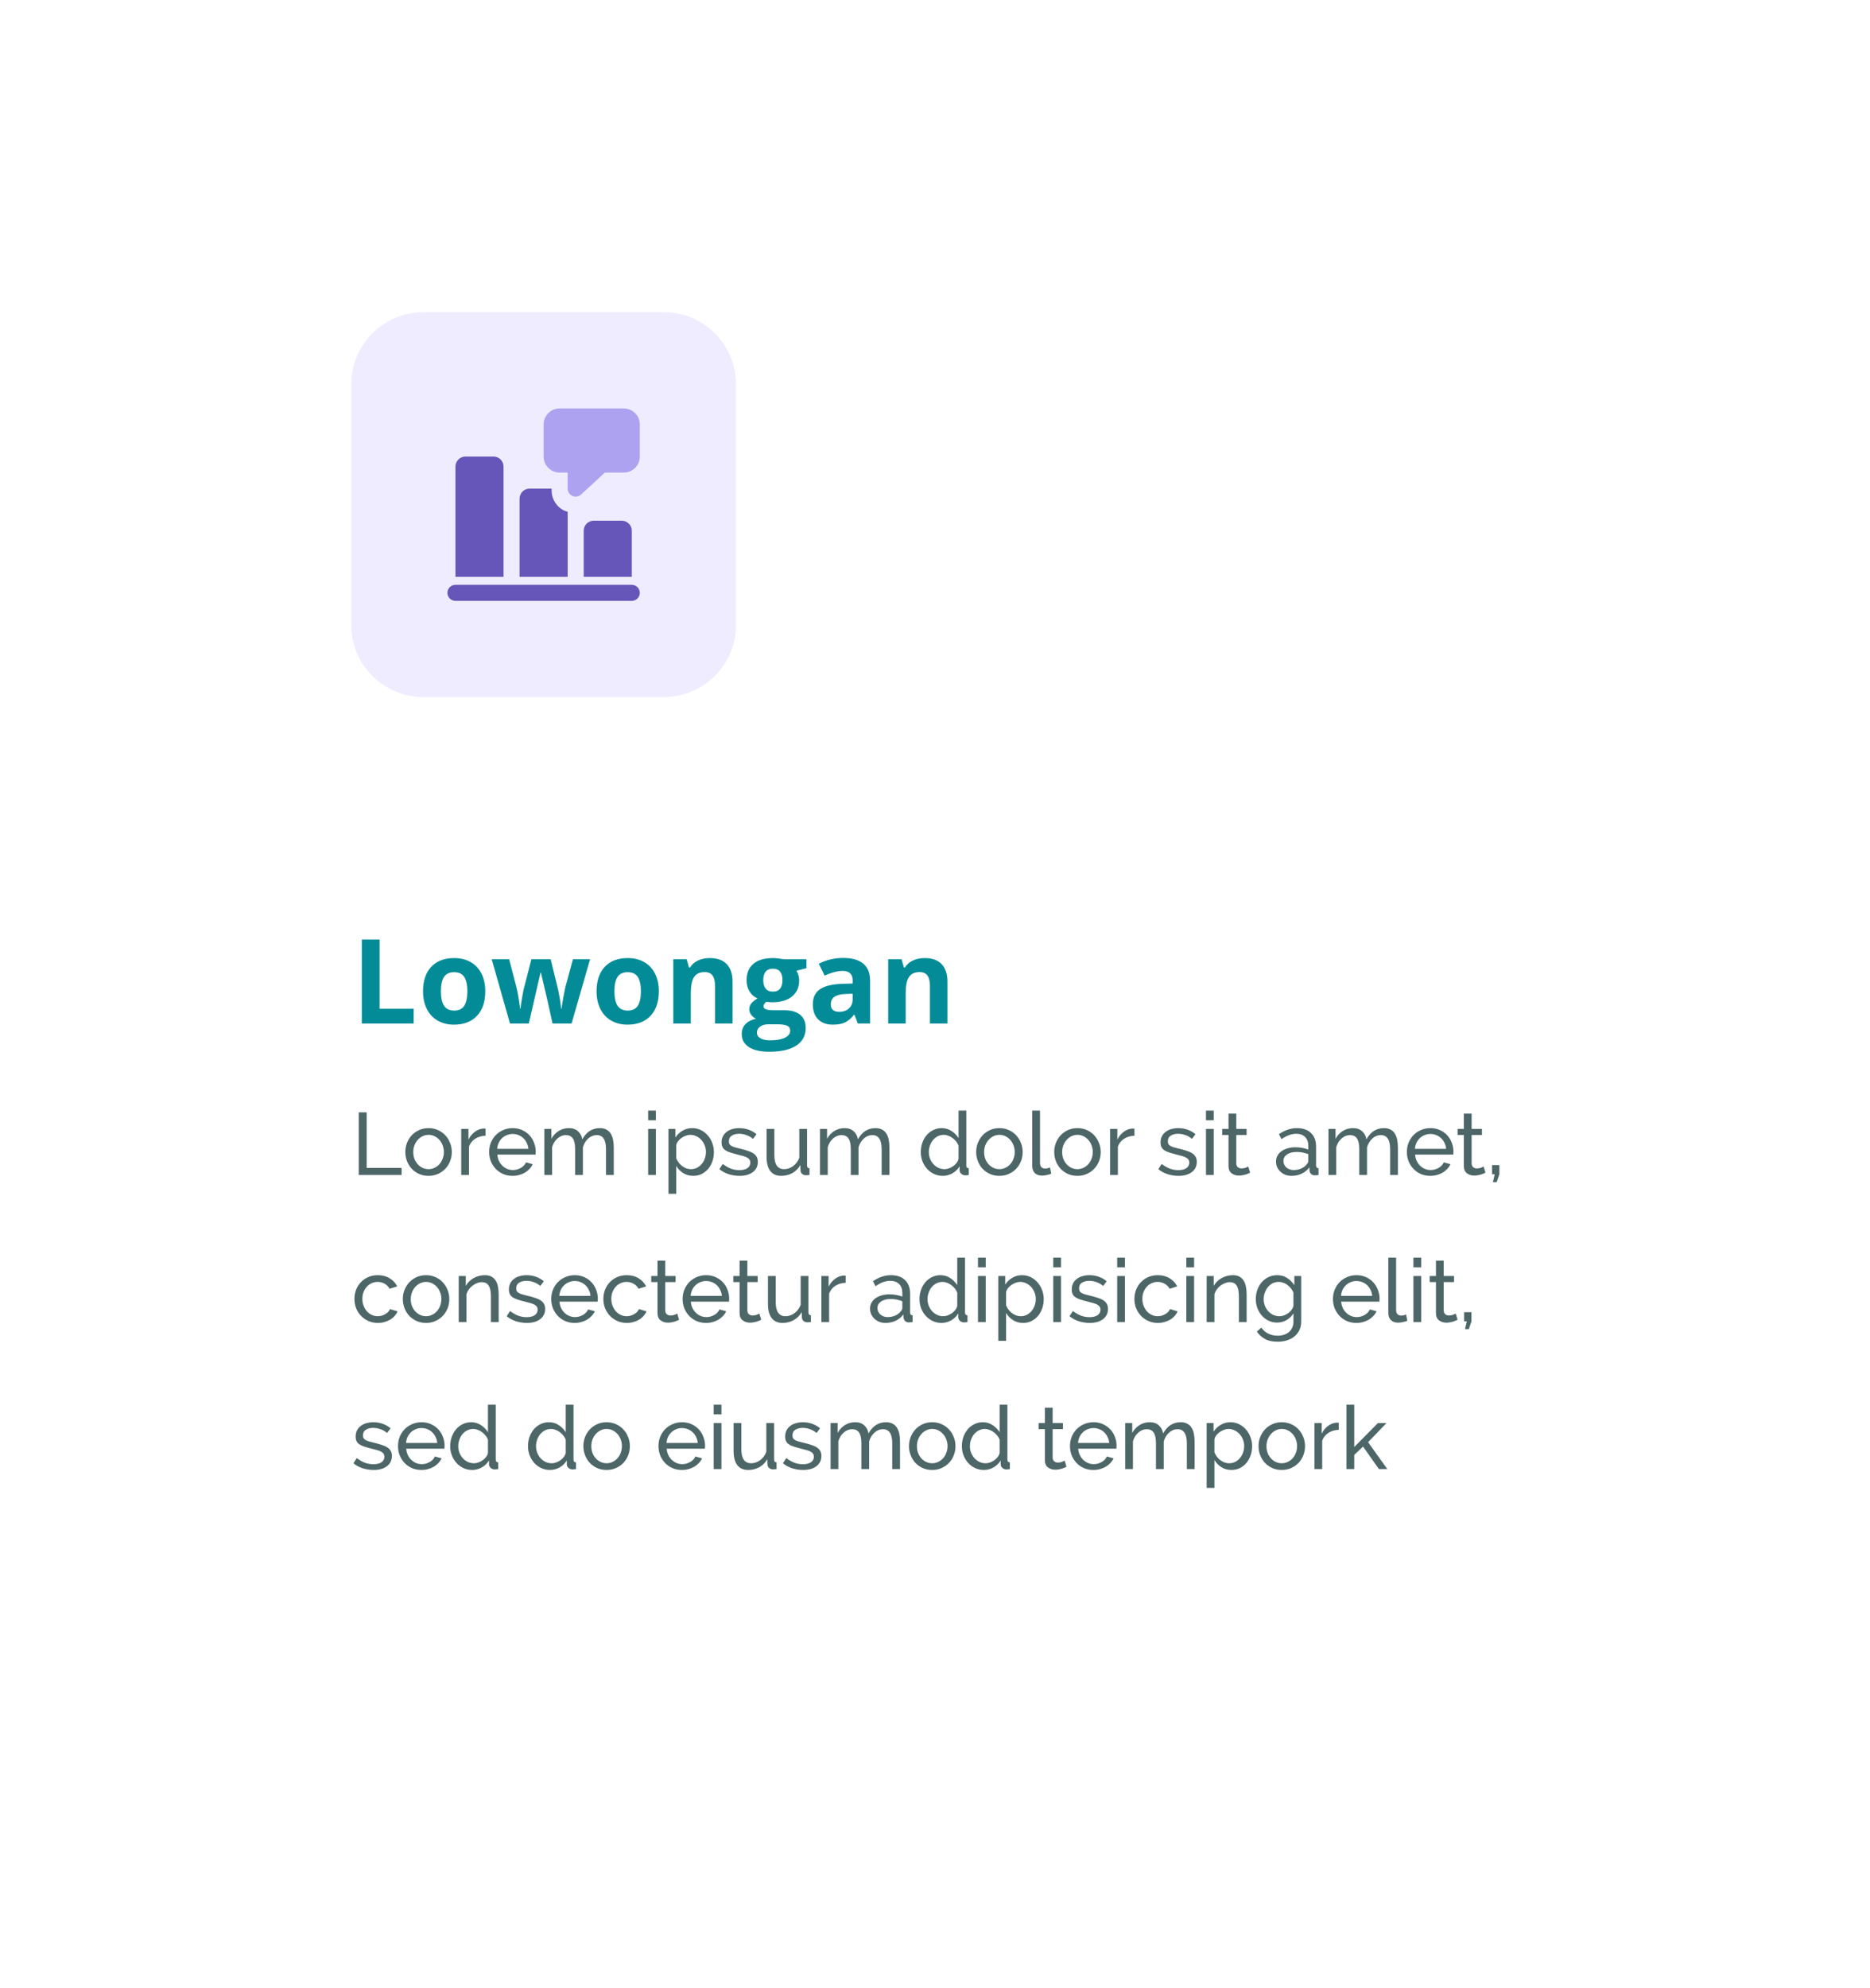 <svg width="318" height="338" viewBox="0 0 318 338" fill="none" xmlns="http://www.w3.org/2000/svg">
<g filter="url(#filter0_d)">
<rect x="30.651" y="24" width="257.349" height="277.704" rx="10" fill="white"/>
</g>
<path d="M61.527 174V159.723H64.554V171.5H70.346V174H61.527ZM74.974 168.521C74.974 169.602 75.15 170.419 75.502 170.973C75.86 171.526 76.439 171.803 77.24 171.803C78.034 171.803 78.604 171.529 78.949 170.982C79.3 170.429 79.476 169.609 79.476 168.521C79.476 167.441 79.3 166.63 78.949 166.09C78.597 165.549 78.021 165.279 77.221 165.279C76.426 165.279 75.853 165.549 75.502 166.09C75.15 166.624 74.974 167.434 74.974 168.521ZM82.523 168.521C82.523 170.299 82.054 171.689 81.117 172.691C80.179 173.694 78.874 174.195 77.201 174.195C76.153 174.195 75.228 173.967 74.427 173.512C73.627 173.049 73.011 172.389 72.582 171.529C72.152 170.67 71.937 169.667 71.937 168.521C71.937 166.738 72.403 165.351 73.334 164.361C74.265 163.372 75.573 162.877 77.26 162.877C78.308 162.877 79.232 163.105 80.033 163.561C80.834 164.016 81.449 164.671 81.879 165.523C82.308 166.376 82.523 167.376 82.523 168.521ZM93.959 174L93.119 170.182L91.986 165.357H91.918L89.925 174H86.722L83.617 163.082H86.586L87.846 167.916C88.047 168.782 88.252 169.977 88.461 171.5H88.519C88.545 171.005 88.659 170.221 88.861 169.146L89.017 168.316L90.365 163.082H93.646L94.925 168.316C94.952 168.46 94.991 168.671 95.043 168.951C95.101 169.231 95.157 169.531 95.209 169.85C95.261 170.162 95.306 170.471 95.346 170.777C95.391 171.077 95.417 171.318 95.424 171.5H95.482C95.541 171.031 95.645 170.39 95.795 169.576C95.944 168.756 96.052 168.202 96.117 167.916L97.425 163.082H100.345L97.201 174H93.959ZM104.486 168.521C104.486 169.602 104.662 170.419 105.013 170.973C105.372 171.526 105.951 171.803 106.752 171.803C107.546 171.803 108.116 171.529 108.461 170.982C108.812 170.429 108.988 169.609 108.988 168.521C108.988 167.441 108.812 166.63 108.461 166.09C108.109 165.549 107.533 165.279 106.732 165.279C105.938 165.279 105.365 165.549 105.013 166.09C104.662 166.624 104.486 167.434 104.486 168.521ZM112.035 168.521C112.035 170.299 111.566 171.689 110.629 172.691C109.691 173.694 108.386 174.195 106.713 174.195C105.664 174.195 104.74 173.967 103.939 173.512C103.138 173.049 102.523 172.389 102.094 171.529C101.664 170.67 101.449 169.667 101.449 168.521C101.449 166.738 101.914 165.351 102.845 164.361C103.776 163.372 105.085 162.877 106.771 162.877C107.819 162.877 108.744 163.105 109.545 163.561C110.345 164.016 110.961 164.671 111.39 165.523C111.82 166.376 112.035 167.376 112.035 168.521ZM124.574 174H121.595V167.623C121.595 166.835 121.455 166.246 121.176 165.855C120.896 165.458 120.45 165.26 119.838 165.26C119.004 165.26 118.402 165.54 118.031 166.1C117.66 166.653 117.474 167.574 117.474 168.863V174H114.496V163.082H116.771L117.172 164.479H117.338C117.67 163.951 118.125 163.554 118.705 163.287C119.291 163.014 119.955 162.877 120.697 162.877C121.967 162.877 122.93 163.222 123.588 163.912C124.245 164.596 124.574 165.585 124.574 166.881V174ZM137.142 163.082V164.596L135.433 165.035C135.746 165.523 135.902 166.07 135.902 166.676C135.902 167.848 135.492 168.762 134.672 169.42C133.858 170.071 132.725 170.396 131.273 170.396L130.736 170.367L130.297 170.318C129.991 170.553 129.838 170.813 129.838 171.1C129.838 171.529 130.385 171.744 131.478 171.744H133.334C134.532 171.744 135.443 172.001 136.068 172.516C136.7 173.03 137.015 173.785 137.015 174.781C137.015 176.057 136.482 177.047 135.414 177.75C134.353 178.453 132.826 178.805 130.834 178.805C129.31 178.805 128.145 178.538 127.338 178.004C126.537 177.477 126.136 176.734 126.136 175.777C126.136 175.12 126.342 174.57 126.752 174.127C127.162 173.684 127.764 173.368 128.558 173.18C128.252 173.049 127.985 172.838 127.758 172.545C127.53 172.245 127.416 171.93 127.416 171.598C127.416 171.181 127.536 170.836 127.777 170.562C128.018 170.283 128.366 170.009 128.822 169.742C128.249 169.495 127.793 169.098 127.455 168.551C127.123 168.004 126.957 167.359 126.957 166.617C126.957 165.426 127.344 164.505 128.119 163.854C128.894 163.202 130 162.877 131.439 162.877C131.745 162.877 132.107 162.906 132.523 162.965C132.946 163.017 133.217 163.056 133.334 163.082H137.142ZM128.715 175.543C128.715 175.953 128.91 176.275 129.301 176.51C129.698 176.744 130.251 176.861 130.961 176.861C132.028 176.861 132.865 176.715 133.47 176.422C134.076 176.129 134.379 175.729 134.379 175.221C134.379 174.811 134.2 174.527 133.842 174.371C133.483 174.215 132.93 174.137 132.181 174.137H130.638C130.092 174.137 129.633 174.264 129.261 174.518C128.897 174.778 128.715 175.12 128.715 175.543ZM129.799 166.656C129.799 167.249 129.932 167.717 130.199 168.062C130.472 168.408 130.886 168.58 131.439 168.58C131.999 168.58 132.409 168.408 132.67 168.062C132.93 167.717 133.06 167.249 133.06 166.656C133.06 165.341 132.52 164.684 131.439 164.684C130.345 164.684 129.799 165.341 129.799 166.656ZM145.883 174L145.306 172.516H145.228C144.727 173.147 144.209 173.587 143.676 173.834C143.148 174.075 142.458 174.195 141.605 174.195C140.557 174.195 139.73 173.896 139.125 173.297C138.526 172.698 138.226 171.845 138.226 170.738C138.226 169.579 138.63 168.727 139.437 168.18C140.251 167.626 141.475 167.32 143.109 167.262L145.004 167.203V166.725C145.004 165.618 144.437 165.064 143.304 165.064C142.432 165.064 141.407 165.328 140.228 165.855L139.242 163.844C140.498 163.186 141.892 162.857 143.422 162.857C144.886 162.857 146.01 163.176 146.791 163.814C147.572 164.452 147.963 165.423 147.963 166.725V174H145.883ZM145.004 168.941L143.851 168.98C142.985 169.007 142.341 169.163 141.918 169.449C141.495 169.736 141.283 170.172 141.283 170.758C141.283 171.598 141.765 172.018 142.728 172.018C143.418 172.018 143.969 171.819 144.379 171.422C144.795 171.025 145.004 170.497 145.004 169.84V168.941ZM161.117 174H158.138V167.623C158.138 166.835 157.998 166.246 157.719 165.855C157.439 165.458 156.993 165.26 156.381 165.26C155.547 165.26 154.945 165.54 154.574 166.1C154.203 166.653 154.017 167.574 154.017 168.863V174H151.039V163.082H153.314L153.715 164.479H153.881C154.213 163.951 154.668 163.554 155.248 163.287C155.834 163.014 156.498 162.877 157.24 162.877C158.51 162.877 159.473 163.222 160.131 163.912C160.788 164.596 161.117 165.585 161.117 166.881V174Z" fill="#038C98"/>
<path d="M61.005 199.753V189.103H62.355V198.553H68.295V199.753H61.005ZM72.873 199.903C72.282 199.903 71.743 199.793 71.252 199.573C70.772 199.353 70.358 199.058 70.007 198.688C69.668 198.318 69.403 197.888 69.213 197.398C69.022 196.908 68.927 196.393 68.927 195.853C68.927 195.303 69.022 194.783 69.213 194.293C69.412 193.803 69.683 193.373 70.022 193.003C70.373 192.633 70.787 192.338 71.267 192.118C71.757 191.898 72.293 191.788 72.873 191.788C73.453 191.788 73.987 191.898 74.478 192.118C74.968 192.338 75.382 192.633 75.722 193.003C76.073 193.373 76.343 193.803 76.532 194.293C76.733 194.783 76.832 195.303 76.832 195.853C76.832 196.393 76.737 196.908 76.547 197.398C76.358 197.888 76.088 198.318 75.737 198.688C75.388 199.058 74.968 199.353 74.478 199.573C73.998 199.793 73.463 199.903 72.873 199.903ZM70.278 195.868C70.278 196.278 70.343 196.658 70.472 197.008C70.612 197.358 70.797 197.663 71.028 197.923C71.267 198.183 71.543 198.388 71.853 198.538C72.172 198.688 72.513 198.763 72.873 198.763C73.233 198.763 73.567 198.688 73.877 198.538C74.198 198.388 74.478 198.183 74.718 197.923C74.957 197.653 75.142 197.343 75.272 196.993C75.412 196.633 75.483 196.248 75.483 195.838C75.483 195.438 75.412 195.063 75.272 194.713C75.142 194.353 74.957 194.043 74.718 193.783C74.478 193.513 74.198 193.303 73.877 193.153C73.567 193.003 73.233 192.928 72.873 192.928C72.513 192.928 72.172 193.008 71.853 193.168C71.543 193.318 71.267 193.528 71.028 193.798C70.797 194.058 70.612 194.368 70.472 194.728C70.343 195.078 70.278 195.458 70.278 195.868ZM82.572 193.078C81.912 193.098 81.327 193.268 80.817 193.588C80.317 193.908 79.962 194.353 79.752 194.923V199.753H78.432V191.923H79.662V193.738C79.932 193.198 80.287 192.763 80.727 192.433C81.167 192.093 81.637 191.903 82.137 191.863C82.237 191.863 82.322 191.863 82.392 191.863C82.462 191.863 82.522 191.868 82.572 191.878V193.078ZM87.17 199.903C86.58 199.903 86.04 199.798 85.55 199.588C85.06 199.368 84.64 199.073 84.29 198.703C83.94 198.333 83.665 197.903 83.465 197.413C83.275 196.913 83.18 196.388 83.18 195.838C83.18 195.288 83.275 194.768 83.465 194.278C83.665 193.788 83.94 193.358 84.29 192.988C84.65 192.618 85.075 192.328 85.565 192.118C86.055 191.898 86.595 191.788 87.185 191.788C87.775 191.788 88.31 191.898 88.79 192.118C89.28 192.338 89.695 192.633 90.035 193.003C90.375 193.363 90.635 193.788 90.815 194.278C91.005 194.758 91.1 195.258 91.1 195.778C91.1 195.888 91.095 195.988 91.085 196.078C91.085 196.168 91.08 196.238 91.07 196.288H84.575C84.605 196.678 84.695 197.033 84.845 197.353C84.995 197.673 85.19 197.948 85.43 198.178C85.67 198.408 85.94 198.588 86.24 198.718C86.55 198.848 86.875 198.913 87.215 198.913C87.455 198.913 87.69 198.883 87.92 198.823C88.15 198.753 88.365 198.663 88.565 198.553C88.765 198.443 88.94 198.308 89.09 198.148C89.25 197.988 89.37 197.808 89.45 197.608L90.59 197.923C90.46 198.213 90.28 198.478 90.05 198.718C89.83 198.958 89.57 199.168 89.27 199.348C88.98 199.518 88.655 199.653 88.295 199.753C87.935 199.853 87.56 199.903 87.17 199.903ZM89.855 195.313C89.825 194.943 89.73 194.603 89.57 194.293C89.42 193.973 89.225 193.703 88.985 193.483C88.755 193.263 88.485 193.093 88.175 192.973C87.865 192.843 87.535 192.778 87.185 192.778C86.835 192.778 86.505 192.843 86.195 192.973C85.885 193.093 85.61 193.268 85.37 193.498C85.14 193.718 84.95 193.983 84.8 194.293C84.66 194.603 84.575 194.943 84.545 195.313H89.855ZM104.373 199.753H103.053V195.373C103.053 194.553 102.918 193.948 102.648 193.558C102.388 193.168 101.998 192.973 101.478 192.973C100.938 192.973 100.453 193.168 100.023 193.558C99.603 193.938 99.303 194.433 99.123 195.043V199.753H97.803V195.373C97.803 194.533 97.673 193.923 97.413 193.543C97.153 193.163 96.763 192.973 96.243 192.973C95.713 192.973 95.233 193.163 94.803 193.543C94.373 193.913 94.068 194.408 93.888 195.028V199.753H92.568V191.923H93.768V193.603C94.088 193.023 94.503 192.578 95.013 192.268C95.523 191.948 96.098 191.788 96.738 191.788C97.398 191.788 97.918 191.968 98.298 192.328C98.688 192.678 98.928 193.133 99.018 193.693C99.718 192.423 100.713 191.788 102.003 191.788C102.453 191.788 102.828 191.873 103.128 192.043C103.438 192.203 103.683 192.433 103.863 192.733C104.043 193.023 104.173 193.368 104.253 193.768C104.333 194.168 104.373 194.603 104.373 195.073V199.753ZM110.219 199.753V191.923H111.539V199.753H110.219ZM110.219 190.453V188.803H111.539V190.453H110.219ZM117.891 199.903C117.241 199.903 116.666 199.743 116.166 199.423C115.676 199.103 115.286 198.698 114.996 198.208V202.948H113.676V191.923H114.846V193.393C115.156 192.913 115.556 192.528 116.046 192.238C116.546 191.938 117.096 191.788 117.696 191.788C118.236 191.788 118.731 191.898 119.181 192.118C119.631 192.338 120.021 192.638 120.351 193.018C120.681 193.388 120.936 193.818 121.116 194.308C121.306 194.798 121.401 195.308 121.401 195.838C121.401 196.398 121.316 196.928 121.146 197.428C120.976 197.918 120.736 198.348 120.426 198.718C120.116 199.078 119.746 199.368 119.316 199.588C118.886 199.798 118.411 199.903 117.891 199.903ZM117.486 198.763C117.876 198.763 118.226 198.683 118.536 198.523C118.856 198.353 119.126 198.133 119.346 197.863C119.576 197.583 119.751 197.268 119.871 196.918C119.991 196.568 120.051 196.208 120.051 195.838C120.051 195.448 119.981 195.078 119.841 194.728C119.701 194.368 119.511 194.058 119.271 193.798C119.031 193.528 118.746 193.318 118.416 193.168C118.096 193.008 117.746 192.928 117.366 192.928C117.126 192.928 116.876 192.978 116.616 193.078C116.366 193.168 116.126 193.293 115.896 193.453C115.676 193.603 115.481 193.788 115.311 194.008C115.151 194.218 115.046 194.443 114.996 194.683V196.918C115.106 197.178 115.246 197.423 115.416 197.653C115.586 197.873 115.781 198.068 116.001 198.238C116.221 198.398 116.456 198.528 116.706 198.628C116.956 198.718 117.216 198.763 117.486 198.763ZM125.767 199.903C125.137 199.903 124.517 199.808 123.907 199.618C123.297 199.418 122.772 199.133 122.332 198.763L122.902 197.878C123.362 198.228 123.822 198.493 124.282 198.673C124.742 198.843 125.227 198.928 125.737 198.928C126.307 198.928 126.757 198.818 127.087 198.598C127.427 198.368 127.597 198.048 127.597 197.638C127.597 197.448 127.552 197.288 127.462 197.158C127.372 197.018 127.237 196.898 127.057 196.798C126.877 196.698 126.647 196.608 126.367 196.528C126.087 196.448 125.762 196.363 125.392 196.273C124.922 196.153 124.517 196.038 124.177 195.928C123.837 195.818 123.557 195.688 123.337 195.538C123.117 195.388 122.957 195.208 122.857 194.998C122.757 194.788 122.707 194.528 122.707 194.218C122.707 193.828 122.782 193.483 122.932 193.183C123.092 192.873 123.307 192.618 123.577 192.418C123.847 192.208 124.162 192.053 124.522 191.953C124.892 191.843 125.287 191.788 125.707 191.788C126.297 191.788 126.847 191.883 127.357 192.073C127.867 192.263 128.297 192.513 128.647 192.823L128.047 193.618C127.717 193.328 127.347 193.113 126.937 192.973C126.527 192.823 126.107 192.748 125.677 192.748C125.197 192.748 124.787 192.853 124.447 193.063C124.117 193.263 123.952 193.588 123.952 194.038C123.952 194.218 123.982 194.368 124.042 194.488C124.112 194.608 124.222 194.713 124.372 194.803C124.522 194.893 124.712 194.973 124.942 195.043C125.182 195.113 125.467 195.188 125.797 195.268C126.317 195.388 126.767 195.513 127.147 195.643C127.537 195.763 127.857 195.908 128.107 196.078C128.367 196.248 128.557 196.448 128.677 196.678C128.807 196.908 128.872 197.188 128.872 197.518C128.872 198.248 128.592 198.828 128.032 199.258C127.472 199.688 126.717 199.903 125.767 199.903ZM132.849 199.903C132.029 199.903 131.409 199.628 130.989 199.078C130.569 198.528 130.359 197.708 130.359 196.618V191.923H131.679V196.363C131.679 197.963 132.234 198.763 133.344 198.763C133.884 198.763 134.389 198.593 134.859 198.253C135.339 197.903 135.694 197.428 135.924 196.828V191.923H137.244V198.133C137.244 198.443 137.384 198.603 137.664 198.613V199.753C137.514 199.773 137.394 199.783 137.304 199.783C137.224 199.793 137.144 199.798 137.064 199.798C136.804 199.798 136.584 199.723 136.404 199.573C136.234 199.413 136.144 199.218 136.134 198.988L136.104 198.073C135.754 198.663 135.294 199.118 134.724 199.438C134.154 199.748 133.529 199.903 132.849 199.903ZM151.248 199.753H149.928V195.373C149.928 194.553 149.793 193.948 149.523 193.558C149.263 193.168 148.873 192.973 148.353 192.973C147.813 192.973 147.328 193.168 146.898 193.558C146.478 193.938 146.178 194.433 145.998 195.043V199.753H144.678V195.373C144.678 194.533 144.548 193.923 144.288 193.543C144.028 193.163 143.638 192.973 143.118 192.973C142.588 192.973 142.108 193.163 141.678 193.543C141.248 193.913 140.943 194.408 140.763 195.028V199.753H139.443V191.923H140.643V193.603C140.963 193.023 141.378 192.578 141.888 192.268C142.398 191.948 142.973 191.788 143.613 191.788C144.273 191.788 144.793 191.968 145.173 192.328C145.563 192.678 145.803 193.133 145.893 193.693C146.593 192.423 147.588 191.788 148.878 191.788C149.328 191.788 149.703 191.873 150.003 192.043C150.313 192.203 150.558 192.433 150.738 192.733C150.918 193.023 151.048 193.368 151.128 193.768C151.208 194.168 151.248 194.603 151.248 195.073V199.753ZM160.319 199.903C159.779 199.903 159.279 199.793 158.819 199.573C158.359 199.353 157.964 199.058 157.634 198.688C157.304 198.318 157.044 197.888 156.854 197.398C156.674 196.908 156.584 196.393 156.584 195.853C156.584 195.303 156.669 194.783 156.839 194.293C157.019 193.793 157.264 193.358 157.574 192.988C157.894 192.618 158.269 192.328 158.699 192.118C159.139 191.898 159.619 191.788 160.139 191.788C160.769 191.788 161.329 191.953 161.819 192.283C162.319 192.613 162.714 193.013 163.004 193.483V188.803H164.324V198.133C164.324 198.443 164.464 198.603 164.744 198.613V199.753C164.604 199.773 164.489 199.788 164.399 199.798C164.319 199.808 164.239 199.813 164.159 199.813C163.899 199.813 163.669 199.728 163.469 199.558C163.279 199.378 163.184 199.173 163.184 198.943V198.283C162.874 198.793 162.459 199.193 161.939 199.483C161.429 199.763 160.889 199.903 160.319 199.903ZM160.634 198.763C160.874 198.763 161.119 198.718 161.369 198.628C161.629 198.538 161.869 198.413 162.089 198.253C162.319 198.093 162.514 197.908 162.674 197.698C162.844 197.478 162.954 197.248 163.004 197.008V194.758C162.914 194.508 162.779 194.273 162.599 194.053C162.419 193.823 162.214 193.628 161.984 193.468C161.764 193.298 161.524 193.168 161.264 193.078C161.014 192.978 160.764 192.928 160.514 192.928C160.124 192.928 159.769 193.013 159.449 193.183C159.139 193.343 158.869 193.563 158.639 193.843C158.419 194.113 158.249 194.428 158.129 194.788C158.009 195.138 157.949 195.498 157.949 195.868C157.949 196.258 158.019 196.633 158.159 196.993C158.299 197.343 158.489 197.648 158.729 197.908C158.969 198.168 159.249 198.378 159.569 198.538C159.899 198.688 160.254 198.763 160.634 198.763ZM169.948 199.903C169.358 199.903 168.818 199.793 168.328 199.573C167.848 199.353 167.433 199.058 167.083 198.688C166.743 198.318 166.478 197.888 166.288 197.398C166.098 196.908 166.003 196.393 166.003 195.853C166.003 195.303 166.098 194.783 166.288 194.293C166.488 193.803 166.758 193.373 167.098 193.003C167.448 192.633 167.863 192.338 168.343 192.118C168.833 191.898 169.368 191.788 169.948 191.788C170.528 191.788 171.063 191.898 171.553 192.118C172.043 192.338 172.458 192.633 172.798 193.003C173.148 193.373 173.418 193.803 173.608 194.293C173.808 194.783 173.908 195.303 173.908 195.853C173.908 196.393 173.813 196.908 173.623 197.398C173.433 197.888 173.163 198.318 172.813 198.688C172.463 199.058 172.043 199.353 171.553 199.573C171.073 199.793 170.538 199.903 169.948 199.903ZM167.353 195.868C167.353 196.278 167.418 196.658 167.548 197.008C167.688 197.358 167.873 197.663 168.103 197.923C168.343 198.183 168.618 198.388 168.928 198.538C169.248 198.688 169.588 198.763 169.948 198.763C170.308 198.763 170.643 198.688 170.953 198.538C171.273 198.388 171.553 198.183 171.793 197.923C172.033 197.653 172.218 197.343 172.348 196.993C172.488 196.633 172.558 196.248 172.558 195.838C172.558 195.438 172.488 195.063 172.348 194.713C172.218 194.353 172.033 194.043 171.793 193.783C171.553 193.513 171.273 193.303 170.953 193.153C170.643 193.003 170.308 192.928 169.948 192.928C169.588 192.928 169.248 193.008 168.928 193.168C168.618 193.318 168.343 193.528 168.103 193.798C167.873 194.058 167.688 194.368 167.548 194.728C167.418 195.078 167.353 195.458 167.353 195.868ZM175.537 188.803H176.857V197.728C176.857 198.018 176.932 198.248 177.082 198.418C177.242 198.578 177.462 198.658 177.742 198.658C177.852 198.658 177.982 198.643 178.132 198.613C178.282 198.573 178.422 198.528 178.552 198.478L178.762 199.543C178.542 199.633 178.282 199.708 177.982 199.768C177.682 199.828 177.417 199.858 177.187 199.858C176.677 199.858 176.272 199.713 175.972 199.423C175.682 199.133 175.537 198.728 175.537 198.208V188.803ZM183.219 199.903C182.629 199.903 182.089 199.793 181.599 199.573C181.119 199.353 180.704 199.058 180.354 198.688C180.014 198.318 179.749 197.888 179.559 197.398C179.369 196.908 179.274 196.393 179.274 195.853C179.274 195.303 179.369 194.783 179.559 194.293C179.759 193.803 180.029 193.373 180.369 193.003C180.719 192.633 181.134 192.338 181.614 192.118C182.104 191.898 182.639 191.788 183.219 191.788C183.799 191.788 184.334 191.898 184.824 192.118C185.314 192.338 185.729 192.633 186.069 193.003C186.419 193.373 186.689 193.803 186.879 194.293C187.079 194.783 187.179 195.303 187.179 195.853C187.179 196.393 187.084 196.908 186.894 197.398C186.704 197.888 186.434 198.318 186.084 198.688C185.734 199.058 185.314 199.353 184.824 199.573C184.344 199.793 183.809 199.903 183.219 199.903ZM180.624 195.868C180.624 196.278 180.689 196.658 180.819 197.008C180.959 197.358 181.144 197.663 181.374 197.923C181.614 198.183 181.889 198.388 182.199 198.538C182.519 198.688 182.859 198.763 183.219 198.763C183.579 198.763 183.914 198.688 184.224 198.538C184.544 198.388 184.824 198.183 185.064 197.923C185.304 197.653 185.489 197.343 185.619 196.993C185.759 196.633 185.829 196.248 185.829 195.838C185.829 195.438 185.759 195.063 185.619 194.713C185.489 194.353 185.304 194.043 185.064 193.783C184.824 193.513 184.544 193.303 184.224 193.153C183.914 193.003 183.579 192.928 183.219 192.928C182.859 192.928 182.519 193.008 182.199 193.168C181.889 193.318 181.614 193.528 181.374 193.798C181.144 194.058 180.959 194.368 180.819 194.728C180.689 195.078 180.624 195.458 180.624 195.868ZM192.919 193.078C192.259 193.098 191.674 193.268 191.164 193.588C190.664 193.908 190.309 194.353 190.099 194.923V199.753H188.779V191.923H190.009V193.738C190.279 193.198 190.634 192.763 191.074 192.433C191.514 192.093 191.984 191.903 192.484 191.863C192.584 191.863 192.669 191.863 192.739 191.863C192.809 191.863 192.869 191.868 192.919 191.878V193.078ZM200.415 199.903C199.785 199.903 199.165 199.808 198.555 199.618C197.945 199.418 197.42 199.133 196.98 198.763L197.55 197.878C198.01 198.228 198.47 198.493 198.93 198.673C199.39 198.843 199.875 198.928 200.385 198.928C200.955 198.928 201.405 198.818 201.735 198.598C202.075 198.368 202.245 198.048 202.245 197.638C202.245 197.448 202.2 197.288 202.11 197.158C202.02 197.018 201.885 196.898 201.705 196.798C201.525 196.698 201.295 196.608 201.015 196.528C200.735 196.448 200.41 196.363 200.04 196.273C199.57 196.153 199.165 196.038 198.825 195.928C198.485 195.818 198.205 195.688 197.985 195.538C197.765 195.388 197.605 195.208 197.505 194.998C197.405 194.788 197.355 194.528 197.355 194.218C197.355 193.828 197.43 193.483 197.58 193.183C197.74 192.873 197.955 192.618 198.225 192.418C198.495 192.208 198.81 192.053 199.17 191.953C199.54 191.843 199.935 191.788 200.355 191.788C200.945 191.788 201.495 191.883 202.005 192.073C202.515 192.263 202.945 192.513 203.295 192.823L202.695 193.618C202.365 193.328 201.995 193.113 201.585 192.973C201.175 192.823 200.755 192.748 200.325 192.748C199.845 192.748 199.435 192.853 199.095 193.063C198.765 193.263 198.6 193.588 198.6 194.038C198.6 194.218 198.63 194.368 198.69 194.488C198.76 194.608 198.87 194.713 199.02 194.803C199.17 194.893 199.36 194.973 199.59 195.043C199.83 195.113 200.115 195.188 200.445 195.268C200.965 195.388 201.415 195.513 201.795 195.643C202.185 195.763 202.505 195.908 202.755 196.078C203.015 196.248 203.205 196.448 203.325 196.678C203.455 196.908 203.52 197.188 203.52 197.518C203.52 198.248 203.24 198.828 202.68 199.258C202.12 199.688 201.365 199.903 200.415 199.903ZM205.082 199.753V191.923H206.402V199.753H205.082ZM205.082 190.453V188.803H206.402V190.453H205.082ZM212.589 199.363C212.509 199.403 212.404 199.453 212.274 199.513C212.144 199.563 211.994 199.618 211.824 199.678C211.664 199.728 211.484 199.768 211.284 199.798C211.094 199.838 210.894 199.858 210.684 199.858C210.204 199.858 209.789 199.728 209.439 199.468C209.089 199.198 208.914 198.783 208.914 198.223V192.958H207.849V191.923H208.914V189.313H210.234V191.923H211.989V192.958H210.234V197.818C210.254 198.108 210.349 198.318 210.519 198.448C210.689 198.578 210.889 198.643 211.119 198.643C211.379 198.643 211.614 198.603 211.824 198.523C212.044 198.433 212.194 198.363 212.274 198.313L212.589 199.363ZM219.617 199.903C219.247 199.903 218.902 199.843 218.582 199.723C218.262 199.593 217.982 199.418 217.742 199.198C217.512 198.978 217.327 198.723 217.187 198.433C217.057 198.133 216.992 197.808 216.992 197.458C216.992 197.098 217.072 196.773 217.232 196.483C217.392 196.183 217.617 195.928 217.907 195.718C218.207 195.508 218.557 195.343 218.957 195.223C219.367 195.103 219.812 195.043 220.292 195.043C220.672 195.043 221.057 195.078 221.447 195.148C221.837 195.218 222.182 195.313 222.482 195.433V194.803C222.482 194.163 222.302 193.663 221.942 193.303C221.582 192.933 221.072 192.748 220.412 192.748C219.622 192.748 218.792 193.053 217.922 193.663L217.487 192.808C218.497 192.128 219.512 191.788 220.532 191.788C221.562 191.788 222.362 192.063 222.932 192.613C223.512 193.163 223.802 193.938 223.802 194.938V198.133C223.802 198.443 223.942 198.603 224.222 198.613V199.753C224.082 199.773 223.967 199.788 223.877 199.798C223.787 199.808 223.692 199.813 223.592 199.813C223.332 199.813 223.122 199.738 222.962 199.588C222.812 199.428 222.722 199.238 222.692 199.018L222.662 198.463C222.312 198.933 221.867 199.293 221.327 199.543C220.797 199.783 220.227 199.903 219.617 199.903ZM219.962 198.913C220.432 198.913 220.867 198.828 221.267 198.658C221.677 198.478 221.987 198.243 222.197 197.953C222.387 197.763 222.482 197.568 222.482 197.368V196.213C221.842 195.963 221.177 195.838 220.487 195.838C219.827 195.838 219.287 195.978 218.867 196.258C218.457 196.538 218.252 196.903 218.252 197.353C218.252 197.573 218.292 197.778 218.372 197.968C218.462 198.158 218.582 198.323 218.732 198.463C218.892 198.603 219.077 198.713 219.287 198.793C219.497 198.873 219.722 198.913 219.962 198.913ZM237.717 199.753H236.397V195.373C236.397 194.553 236.262 193.948 235.992 193.558C235.732 193.168 235.342 192.973 234.822 192.973C234.282 192.973 233.797 193.168 233.367 193.558C232.947 193.938 232.647 194.433 232.467 195.043V199.753H231.147V195.373C231.147 194.533 231.017 193.923 230.757 193.543C230.497 193.163 230.107 192.973 229.587 192.973C229.057 192.973 228.577 193.163 228.147 193.543C227.717 193.913 227.412 194.408 227.232 195.028V199.753H225.912V191.923H227.112V193.603C227.432 193.023 227.847 192.578 228.357 192.268C228.867 191.948 229.442 191.788 230.082 191.788C230.742 191.788 231.262 191.968 231.642 192.328C232.032 192.678 232.272 193.133 232.362 193.693C233.062 192.423 234.057 191.788 235.347 191.788C235.797 191.788 236.172 191.873 236.472 192.043C236.782 192.203 237.027 192.433 237.207 192.733C237.387 193.023 237.517 193.368 237.597 193.768C237.677 194.168 237.717 194.603 237.717 195.073V199.753ZM243.235 199.903C242.645 199.903 242.105 199.798 241.615 199.588C241.125 199.368 240.705 199.073 240.355 198.703C240.005 198.333 239.73 197.903 239.53 197.413C239.34 196.913 239.245 196.388 239.245 195.838C239.245 195.288 239.34 194.768 239.53 194.278C239.73 193.788 240.005 193.358 240.355 192.988C240.715 192.618 241.14 192.328 241.63 192.118C242.12 191.898 242.66 191.788 243.25 191.788C243.84 191.788 244.375 191.898 244.855 192.118C245.345 192.338 245.76 192.633 246.1 193.003C246.44 193.363 246.7 193.788 246.88 194.278C247.07 194.758 247.165 195.258 247.165 195.778C247.165 195.888 247.16 195.988 247.15 196.078C247.15 196.168 247.145 196.238 247.135 196.288H240.64C240.67 196.678 240.76 197.033 240.91 197.353C241.06 197.673 241.255 197.948 241.495 198.178C241.735 198.408 242.005 198.588 242.305 198.718C242.615 198.848 242.94 198.913 243.28 198.913C243.52 198.913 243.755 198.883 243.985 198.823C244.215 198.753 244.43 198.663 244.63 198.553C244.83 198.443 245.005 198.308 245.155 198.148C245.315 197.988 245.435 197.808 245.515 197.608L246.655 197.923C246.525 198.213 246.345 198.478 246.115 198.718C245.895 198.958 245.635 199.168 245.335 199.348C245.045 199.518 244.72 199.653 244.36 199.753C244 199.853 243.625 199.903 243.235 199.903ZM245.92 195.313C245.89 194.943 245.795 194.603 245.635 194.293C245.485 193.973 245.29 193.703 245.05 193.483C244.82 193.263 244.55 193.093 244.24 192.973C243.93 192.843 243.6 192.778 243.25 192.778C242.9 192.778 242.57 192.843 242.26 192.973C241.95 193.093 241.675 193.268 241.435 193.498C241.205 193.718 241.015 193.983 240.865 194.293C240.725 194.603 240.64 194.943 240.61 195.313H245.92ZM252.609 199.363C252.529 199.403 252.424 199.453 252.294 199.513C252.164 199.563 252.014 199.618 251.844 199.678C251.684 199.728 251.504 199.768 251.304 199.798C251.114 199.838 250.914 199.858 250.704 199.858C250.224 199.858 249.809 199.728 249.459 199.468C249.109 199.198 248.934 198.783 248.934 198.223V192.958H247.869V191.923H248.934V189.313H250.254V191.923H252.009V192.958H250.254V197.818C250.274 198.108 250.369 198.318 250.539 198.448C250.709 198.578 250.909 198.643 251.139 198.643C251.399 198.643 251.634 198.603 251.844 198.523C252.064 198.433 252.214 198.363 252.294 198.313L252.609 199.363ZM253.877 200.968L254.177 199.633H253.727V198.073H254.972V199.633L254.522 200.968H253.877ZM60.27 220.823C60.27 220.273 60.365 219.753 60.555 219.263C60.745 218.773 61.015 218.348 61.365 217.988C61.715 217.618 62.13 217.328 62.61 217.118C63.1 216.898 63.645 216.788 64.245 216.788C65.025 216.788 65.695 216.963 66.255 217.313C66.825 217.653 67.255 218.113 67.545 218.693L66.255 219.098C66.055 218.728 65.775 218.443 65.415 218.243C65.055 218.033 64.655 217.928 64.215 217.928C63.855 217.928 63.515 218.003 63.195 218.153C62.875 218.293 62.6 218.493 62.37 218.753C62.14 219.013 61.955 219.318 61.815 219.668C61.685 220.018 61.62 220.403 61.62 220.823C61.62 221.233 61.69 221.618 61.83 221.978C61.97 222.338 62.155 222.653 62.385 222.923C62.625 223.183 62.9 223.388 63.21 223.538C63.53 223.688 63.87 223.763 64.23 223.763C64.46 223.763 64.685 223.733 64.905 223.673C65.135 223.603 65.34 223.513 65.52 223.403C65.71 223.293 65.875 223.168 66.015 223.028C66.155 222.878 66.255 222.718 66.315 222.548L67.605 222.938C67.485 223.228 67.315 223.493 67.095 223.733C66.885 223.973 66.635 224.178 66.345 224.348C66.055 224.518 65.73 224.653 65.37 224.753C65.02 224.853 64.65 224.903 64.26 224.903C63.67 224.903 63.13 224.793 62.64 224.573C62.15 224.353 61.73 224.058 61.38 223.688C61.03 223.318 60.755 222.888 60.555 222.398C60.365 221.898 60.27 221.373 60.27 220.823ZM72.448 224.903C71.858 224.903 71.318 224.793 70.828 224.573C70.348 224.353 69.933 224.058 69.583 223.688C69.243 223.318 68.978 222.888 68.788 222.398C68.598 221.908 68.503 221.393 68.503 220.853C68.503 220.303 68.598 219.783 68.788 219.293C68.988 218.803 69.258 218.373 69.598 218.003C69.948 217.633 70.363 217.338 70.843 217.118C71.333 216.898 71.868 216.788 72.448 216.788C73.028 216.788 73.563 216.898 74.053 217.118C74.543 217.338 74.958 217.633 75.298 218.003C75.648 218.373 75.918 218.803 76.108 219.293C76.308 219.783 76.408 220.303 76.408 220.853C76.408 221.393 76.313 221.908 76.123 222.398C75.933 222.888 75.663 223.318 75.313 223.688C74.963 224.058 74.543 224.353 74.053 224.573C73.573 224.793 73.038 224.903 72.448 224.903ZM69.853 220.868C69.853 221.278 69.918 221.658 70.048 222.008C70.188 222.358 70.373 222.663 70.603 222.923C70.843 223.183 71.118 223.388 71.428 223.538C71.748 223.688 72.088 223.763 72.448 223.763C72.808 223.763 73.143 223.688 73.453 223.538C73.773 223.388 74.053 223.183 74.293 222.923C74.533 222.653 74.718 222.343 74.848 221.993C74.988 221.633 75.058 221.248 75.058 220.838C75.058 220.438 74.988 220.063 74.848 219.713C74.718 219.353 74.533 219.043 74.293 218.783C74.053 218.513 73.773 218.303 73.453 218.153C73.143 218.003 72.808 217.928 72.448 217.928C72.088 217.928 71.748 218.008 71.428 218.168C71.118 218.318 70.843 218.528 70.603 218.798C70.373 219.058 70.188 219.368 70.048 219.728C69.918 220.078 69.853 220.458 69.853 220.868ZM84.802 224.753H83.482V220.373C83.482 219.533 83.352 218.923 83.092 218.543C82.842 218.163 82.457 217.973 81.937 217.973C81.667 217.973 81.397 218.028 81.127 218.138C80.857 218.238 80.602 218.378 80.362 218.558C80.122 218.738 79.912 218.953 79.732 219.203C79.552 219.453 79.417 219.728 79.327 220.028V224.753H78.007V216.923H79.207V218.603C79.517 218.053 79.962 217.613 80.542 217.283C81.132 216.953 81.772 216.788 82.462 216.788C82.912 216.788 83.287 216.873 83.587 217.043C83.887 217.203 84.127 217.433 84.307 217.733C84.487 218.023 84.612 218.368 84.682 218.768C84.762 219.168 84.802 219.603 84.802 220.073V224.753ZM89.6 224.903C88.97 224.903 88.35 224.808 87.74 224.618C87.13 224.418 86.605 224.133 86.165 223.763L86.735 222.878C87.195 223.228 87.655 223.493 88.115 223.673C88.575 223.843 89.06 223.928 89.57 223.928C90.14 223.928 90.59 223.818 90.92 223.598C91.26 223.368 91.43 223.048 91.43 222.638C91.43 222.448 91.385 222.288 91.295 222.158C91.205 222.018 91.07 221.898 90.89 221.798C90.71 221.698 90.48 221.608 90.2 221.528C89.92 221.448 89.595 221.363 89.225 221.273C88.755 221.153 88.35 221.038 88.01 220.928C87.67 220.818 87.39 220.688 87.17 220.538C86.95 220.388 86.79 220.208 86.69 219.998C86.59 219.788 86.54 219.528 86.54 219.218C86.54 218.828 86.615 218.483 86.765 218.183C86.925 217.873 87.14 217.618 87.41 217.418C87.68 217.208 87.995 217.053 88.355 216.953C88.725 216.843 89.12 216.788 89.54 216.788C90.13 216.788 90.68 216.883 91.19 217.073C91.7 217.263 92.13 217.513 92.48 217.823L91.88 218.618C91.55 218.328 91.18 218.113 90.77 217.973C90.36 217.823 89.94 217.748 89.51 217.748C89.03 217.748 88.62 217.853 88.28 218.063C87.95 218.263 87.785 218.588 87.785 219.038C87.785 219.218 87.815 219.368 87.875 219.488C87.945 219.608 88.055 219.713 88.205 219.803C88.355 219.893 88.545 219.973 88.775 220.043C89.015 220.113 89.3 220.188 89.63 220.268C90.15 220.388 90.6 220.513 90.98 220.643C91.37 220.763 91.69 220.908 91.94 221.078C92.2 221.248 92.39 221.448 92.51 221.678C92.64 221.908 92.705 222.188 92.705 222.518C92.705 223.248 92.425 223.828 91.865 224.258C91.305 224.688 90.55 224.903 89.6 224.903ZM97.732 224.903C97.142 224.903 96.602 224.798 96.112 224.588C95.622 224.368 95.202 224.073 94.852 223.703C94.502 223.333 94.227 222.903 94.027 222.413C93.837 221.913 93.742 221.388 93.742 220.838C93.742 220.288 93.837 219.768 94.027 219.278C94.227 218.788 94.502 218.358 94.852 217.988C95.212 217.618 95.637 217.328 96.127 217.118C96.617 216.898 97.157 216.788 97.747 216.788C98.337 216.788 98.872 216.898 99.352 217.118C99.842 217.338 100.257 217.633 100.597 218.003C100.937 218.363 101.197 218.788 101.377 219.278C101.567 219.758 101.662 220.258 101.662 220.778C101.662 220.888 101.657 220.988 101.647 221.078C101.647 221.168 101.642 221.238 101.632 221.288H95.137C95.167 221.678 95.257 222.033 95.407 222.353C95.557 222.673 95.752 222.948 95.992 223.178C96.232 223.408 96.502 223.588 96.802 223.718C97.112 223.848 97.437 223.913 97.777 223.913C98.017 223.913 98.252 223.883 98.482 223.823C98.712 223.753 98.927 223.663 99.127 223.553C99.327 223.443 99.502 223.308 99.652 223.148C99.812 222.988 99.932 222.808 100.012 222.608L101.152 222.923C101.022 223.213 100.842 223.478 100.612 223.718C100.392 223.958 100.132 224.168 99.832 224.348C99.542 224.518 99.217 224.653 98.857 224.753C98.497 224.853 98.122 224.903 97.732 224.903ZM100.417 220.313C100.387 219.943 100.292 219.603 100.132 219.293C99.982 218.973 99.787 218.703 99.547 218.483C99.317 218.263 99.047 218.093 98.737 217.973C98.427 217.843 98.097 217.778 97.747 217.778C97.397 217.778 97.067 217.843 96.757 217.973C96.447 218.093 96.172 218.268 95.932 218.498C95.702 218.718 95.512 218.983 95.362 219.293C95.222 219.603 95.137 219.943 95.107 220.313H100.417ZM102.604 220.823C102.604 220.273 102.699 219.753 102.889 219.263C103.079 218.773 103.349 218.348 103.699 217.988C104.049 217.618 104.464 217.328 104.944 217.118C105.434 216.898 105.979 216.788 106.579 216.788C107.359 216.788 108.029 216.963 108.589 217.313C109.159 217.653 109.589 218.113 109.879 218.693L108.589 219.098C108.389 218.728 108.109 218.443 107.749 218.243C107.389 218.033 106.989 217.928 106.549 217.928C106.189 217.928 105.849 218.003 105.529 218.153C105.209 218.293 104.934 218.493 104.704 218.753C104.474 219.013 104.289 219.318 104.149 219.668C104.019 220.018 103.954 220.403 103.954 220.823C103.954 221.233 104.024 221.618 104.164 221.978C104.304 222.338 104.489 222.653 104.719 222.923C104.959 223.183 105.234 223.388 105.544 223.538C105.864 223.688 106.204 223.763 106.564 223.763C106.794 223.763 107.019 223.733 107.239 223.673C107.469 223.603 107.674 223.513 107.854 223.403C108.044 223.293 108.209 223.168 108.349 223.028C108.489 222.878 108.589 222.718 108.649 222.548L109.939 222.938C109.819 223.228 109.649 223.493 109.429 223.733C109.219 223.973 108.969 224.178 108.679 224.348C108.389 224.518 108.064 224.653 107.704 224.753C107.354 224.853 106.984 224.903 106.594 224.903C106.004 224.903 105.464 224.793 104.974 224.573C104.484 224.353 104.064 224.058 103.714 223.688C103.364 223.318 103.089 222.888 102.889 222.398C102.699 221.898 102.604 221.373 102.604 220.823ZM115.485 224.363C115.405 224.403 115.3 224.453 115.17 224.513C115.04 224.563 114.89 224.618 114.72 224.678C114.56 224.728 114.38 224.768 114.18 224.798C113.99 224.838 113.79 224.858 113.58 224.858C113.1 224.858 112.685 224.728 112.335 224.468C111.985 224.198 111.81 223.783 111.81 223.223V217.958H110.745V216.923H111.81V214.313H113.13V216.923H114.885V217.958H113.13V222.818C113.15 223.108 113.245 223.318 113.415 223.448C113.585 223.578 113.785 223.643 114.015 223.643C114.275 223.643 114.51 223.603 114.72 223.523C114.94 223.433 115.09 223.363 115.17 223.313L115.485 224.363ZM120.071 224.903C119.481 224.903 118.941 224.798 118.451 224.588C117.961 224.368 117.541 224.073 117.191 223.703C116.841 223.333 116.566 222.903 116.366 222.413C116.176 221.913 116.081 221.388 116.081 220.838C116.081 220.288 116.176 219.768 116.366 219.278C116.566 218.788 116.841 218.358 117.191 217.988C117.551 217.618 117.976 217.328 118.466 217.118C118.956 216.898 119.496 216.788 120.086 216.788C120.676 216.788 121.211 216.898 121.691 217.118C122.181 217.338 122.596 217.633 122.936 218.003C123.276 218.363 123.536 218.788 123.716 219.278C123.906 219.758 124.001 220.258 124.001 220.778C124.001 220.888 123.996 220.988 123.986 221.078C123.986 221.168 123.981 221.238 123.971 221.288H117.476C117.506 221.678 117.596 222.033 117.746 222.353C117.896 222.673 118.091 222.948 118.331 223.178C118.571 223.408 118.841 223.588 119.141 223.718C119.451 223.848 119.776 223.913 120.116 223.913C120.356 223.913 120.591 223.883 120.821 223.823C121.051 223.753 121.266 223.663 121.466 223.553C121.666 223.443 121.841 223.308 121.991 223.148C122.151 222.988 122.271 222.808 122.351 222.608L123.491 222.923C123.361 223.213 123.181 223.478 122.951 223.718C122.731 223.958 122.471 224.168 122.171 224.348C121.881 224.518 121.556 224.653 121.196 224.753C120.836 224.853 120.461 224.903 120.071 224.903ZM122.756 220.313C122.726 219.943 122.631 219.603 122.471 219.293C122.321 218.973 122.126 218.703 121.886 218.483C121.656 218.263 121.386 218.093 121.076 217.973C120.766 217.843 120.436 217.778 120.086 217.778C119.736 217.778 119.406 217.843 119.096 217.973C118.786 218.093 118.511 218.268 118.271 218.498C118.041 218.718 117.851 218.983 117.701 219.293C117.561 219.603 117.476 219.943 117.446 220.313H122.756ZM129.445 224.363C129.365 224.403 129.26 224.453 129.13 224.513C129 224.563 128.85 224.618 128.68 224.678C128.52 224.728 128.34 224.768 128.14 224.798C127.95 224.838 127.75 224.858 127.54 224.858C127.06 224.858 126.645 224.728 126.295 224.468C125.945 224.198 125.77 223.783 125.77 223.223V217.958H124.705V216.923H125.77V214.313H127.09V216.923H128.845V217.958H127.09V222.818C127.11 223.108 127.205 223.318 127.375 223.448C127.545 223.578 127.745 223.643 127.975 223.643C128.235 223.643 128.47 223.603 128.68 223.523C128.9 223.433 129.05 223.363 129.13 223.313L129.445 224.363ZM133.083 224.903C132.263 224.903 131.643 224.628 131.223 224.078C130.803 223.528 130.593 222.708 130.593 221.618V216.923H131.913V221.363C131.913 222.963 132.468 223.763 133.578 223.763C134.118 223.763 134.623 223.593 135.093 223.253C135.573 222.903 135.928 222.428 136.158 221.828V216.923H137.478V223.133C137.478 223.443 137.618 223.603 137.898 223.613V224.753C137.748 224.773 137.628 224.783 137.538 224.783C137.458 224.793 137.378 224.798 137.298 224.798C137.038 224.798 136.818 224.723 136.638 224.573C136.468 224.413 136.378 224.218 136.368 223.988L136.338 223.073C135.988 223.663 135.528 224.118 134.958 224.438C134.388 224.748 133.763 224.903 133.083 224.903ZM143.817 218.078C143.157 218.098 142.572 218.268 142.062 218.588C141.562 218.908 141.207 219.353 140.997 219.923V224.753H139.677V216.923H140.907V218.738C141.177 218.198 141.532 217.763 141.972 217.433C142.412 217.093 142.882 216.903 143.382 216.863C143.482 216.863 143.567 216.863 143.637 216.863C143.707 216.863 143.767 216.868 143.817 216.878V218.078ZM150.579 224.903C150.209 224.903 149.864 224.843 149.544 224.723C149.224 224.593 148.944 224.418 148.704 224.198C148.474 223.978 148.289 223.723 148.149 223.433C148.019 223.133 147.954 222.808 147.954 222.458C147.954 222.098 148.034 221.773 148.194 221.483C148.354 221.183 148.579 220.928 148.869 220.718C149.169 220.508 149.519 220.343 149.919 220.223C150.329 220.103 150.774 220.043 151.254 220.043C151.634 220.043 152.019 220.078 152.409 220.148C152.799 220.218 153.144 220.313 153.444 220.433V219.803C153.444 219.163 153.264 218.663 152.904 218.303C152.544 217.933 152.034 217.748 151.374 217.748C150.584 217.748 149.754 218.053 148.884 218.663L148.449 217.808C149.459 217.128 150.474 216.788 151.494 216.788C152.524 216.788 153.324 217.063 153.894 217.613C154.474 218.163 154.764 218.938 154.764 219.938V223.133C154.764 223.443 154.904 223.603 155.184 223.613V224.753C155.044 224.773 154.929 224.788 154.839 224.798C154.749 224.808 154.654 224.813 154.554 224.813C154.294 224.813 154.084 224.738 153.924 224.588C153.774 224.428 153.684 224.238 153.654 224.018L153.624 223.463C153.274 223.933 152.829 224.293 152.289 224.543C151.759 224.783 151.189 224.903 150.579 224.903ZM150.924 223.913C151.394 223.913 151.829 223.828 152.229 223.658C152.639 223.478 152.949 223.243 153.159 222.953C153.349 222.763 153.444 222.568 153.444 222.368V221.213C152.804 220.963 152.139 220.838 151.449 220.838C150.789 220.838 150.249 220.978 149.829 221.258C149.419 221.538 149.214 221.903 149.214 222.353C149.214 222.573 149.254 222.778 149.334 222.968C149.424 223.158 149.544 223.323 149.694 223.463C149.854 223.603 150.039 223.713 150.249 223.793C150.459 223.873 150.684 223.913 150.924 223.913ZM160.099 224.903C159.559 224.903 159.059 224.793 158.599 224.573C158.139 224.353 157.744 224.058 157.414 223.688C157.084 223.318 156.824 222.888 156.634 222.398C156.454 221.908 156.364 221.393 156.364 220.853C156.364 220.303 156.449 219.783 156.619 219.293C156.799 218.793 157.044 218.358 157.354 217.988C157.674 217.618 158.049 217.328 158.479 217.118C158.919 216.898 159.399 216.788 159.919 216.788C160.549 216.788 161.109 216.953 161.599 217.283C162.099 217.613 162.494 218.013 162.784 218.483V213.803H164.104V223.133C164.104 223.443 164.244 223.603 164.524 223.613V224.753C164.384 224.773 164.269 224.788 164.179 224.798C164.099 224.808 164.019 224.813 163.939 224.813C163.679 224.813 163.449 224.728 163.249 224.558C163.059 224.378 162.964 224.173 162.964 223.943V223.283C162.654 223.793 162.239 224.193 161.719 224.483C161.209 224.763 160.669 224.903 160.099 224.903ZM160.414 223.763C160.654 223.763 160.899 223.718 161.149 223.628C161.409 223.538 161.649 223.413 161.869 223.253C162.099 223.093 162.294 222.908 162.454 222.698C162.624 222.478 162.734 222.248 162.784 222.008V219.758C162.694 219.508 162.559 219.273 162.379 219.053C162.199 218.823 161.994 218.628 161.764 218.468C161.544 218.298 161.304 218.168 161.044 218.078C160.794 217.978 160.544 217.928 160.294 217.928C159.904 217.928 159.549 218.013 159.229 218.183C158.919 218.343 158.649 218.563 158.419 218.843C158.199 219.113 158.029 219.428 157.909 219.788C157.789 220.138 157.729 220.498 157.729 220.868C157.729 221.258 157.799 221.633 157.939 221.993C158.079 222.343 158.269 222.648 158.509 222.908C158.749 223.168 159.029 223.378 159.349 223.538C159.679 223.688 160.034 223.763 160.414 223.763ZM166.308 224.753V216.923H167.628V224.753H166.308ZM166.308 215.453V213.803H167.628V215.453H166.308ZM173.98 224.903C173.33 224.903 172.755 224.743 172.255 224.423C171.765 224.103 171.375 223.698 171.085 223.208V227.948H169.765V216.923H170.935V218.393C171.245 217.913 171.645 217.528 172.135 217.238C172.635 216.938 173.185 216.788 173.785 216.788C174.325 216.788 174.82 216.898 175.27 217.118C175.72 217.338 176.11 217.638 176.44 218.018C176.77 218.388 177.025 218.818 177.205 219.308C177.395 219.798 177.49 220.308 177.49 220.838C177.49 221.398 177.405 221.928 177.235 222.428C177.065 222.918 176.825 223.348 176.515 223.718C176.205 224.078 175.835 224.368 175.405 224.588C174.975 224.798 174.5 224.903 173.98 224.903ZM173.575 223.763C173.965 223.763 174.315 223.683 174.625 223.523C174.945 223.353 175.215 223.133 175.435 222.863C175.665 222.583 175.84 222.268 175.96 221.918C176.08 221.568 176.14 221.208 176.14 220.838C176.14 220.448 176.07 220.078 175.93 219.728C175.79 219.368 175.6 219.058 175.36 218.798C175.12 218.528 174.835 218.318 174.505 218.168C174.185 218.008 173.835 217.928 173.455 217.928C173.215 217.928 172.965 217.978 172.705 218.078C172.455 218.168 172.215 218.293 171.985 218.453C171.765 218.603 171.57 218.788 171.4 219.008C171.24 219.218 171.135 219.443 171.085 219.683V221.918C171.195 222.178 171.335 222.423 171.505 222.653C171.675 222.873 171.87 223.068 172.09 223.238C172.31 223.398 172.545 223.528 172.795 223.628C173.045 223.718 173.305 223.763 173.575 223.763ZM179.111 224.753V216.923H180.431V224.753H179.111ZM179.111 215.453V213.803H180.431V215.453H179.111ZM185.313 224.903C184.683 224.903 184.063 224.808 183.453 224.618C182.843 224.418 182.318 224.133 181.878 223.763L182.448 222.878C182.908 223.228 183.368 223.493 183.828 223.673C184.288 223.843 184.773 223.928 185.283 223.928C185.853 223.928 186.303 223.818 186.633 223.598C186.973 223.368 187.143 223.048 187.143 222.638C187.143 222.448 187.098 222.288 187.008 222.158C186.918 222.018 186.783 221.898 186.603 221.798C186.423 221.698 186.193 221.608 185.913 221.528C185.633 221.448 185.308 221.363 184.938 221.273C184.468 221.153 184.063 221.038 183.723 220.928C183.383 220.818 183.103 220.688 182.883 220.538C182.663 220.388 182.503 220.208 182.403 219.998C182.303 219.788 182.253 219.528 182.253 219.218C182.253 218.828 182.328 218.483 182.478 218.183C182.638 217.873 182.853 217.618 183.123 217.418C183.393 217.208 183.708 217.053 184.068 216.953C184.438 216.843 184.833 216.788 185.253 216.788C185.843 216.788 186.393 216.883 186.903 217.073C187.413 217.263 187.843 217.513 188.193 217.823L187.593 218.618C187.263 218.328 186.893 218.113 186.483 217.973C186.073 217.823 185.653 217.748 185.223 217.748C184.743 217.748 184.333 217.853 183.993 218.063C183.663 218.263 183.498 218.588 183.498 219.038C183.498 219.218 183.528 219.368 183.588 219.488C183.658 219.608 183.768 219.713 183.918 219.803C184.068 219.893 184.258 219.973 184.488 220.043C184.728 220.113 185.013 220.188 185.343 220.268C185.863 220.388 186.313 220.513 186.693 220.643C187.083 220.763 187.403 220.908 187.653 221.078C187.913 221.248 188.103 221.448 188.223 221.678C188.353 221.908 188.418 222.188 188.418 222.518C188.418 223.248 188.138 223.828 187.578 224.258C187.018 224.688 186.263 224.903 185.313 224.903ZM189.98 224.753V216.923H191.3V224.753H189.98ZM189.98 215.453V213.803H191.3V215.453H189.98ZM192.912 220.823C192.912 220.273 193.007 219.753 193.197 219.263C193.387 218.773 193.657 218.348 194.007 217.988C194.357 217.618 194.772 217.328 195.252 217.118C195.742 216.898 196.287 216.788 196.887 216.788C197.667 216.788 198.337 216.963 198.897 217.313C199.467 217.653 199.897 218.113 200.187 218.693L198.897 219.098C198.697 218.728 198.417 218.443 198.057 218.243C197.697 218.033 197.297 217.928 196.857 217.928C196.497 217.928 196.157 218.003 195.837 218.153C195.517 218.293 195.242 218.493 195.012 218.753C194.782 219.013 194.597 219.318 194.457 219.668C194.327 220.018 194.262 220.403 194.262 220.823C194.262 221.233 194.332 221.618 194.472 221.978C194.612 222.338 194.797 222.653 195.027 222.923C195.267 223.183 195.542 223.388 195.852 223.538C196.172 223.688 196.512 223.763 196.872 223.763C197.102 223.763 197.327 223.733 197.547 223.673C197.777 223.603 197.982 223.513 198.162 223.403C198.352 223.293 198.517 223.168 198.657 223.028C198.797 222.878 198.897 222.718 198.957 222.548L200.247 222.938C200.127 223.228 199.957 223.493 199.737 223.733C199.527 223.973 199.277 224.178 198.987 224.348C198.697 224.518 198.372 224.653 198.012 224.753C197.662 224.853 197.292 224.903 196.902 224.903C196.312 224.903 195.772 224.793 195.282 224.573C194.792 224.353 194.372 224.058 194.022 223.688C193.672 223.318 193.397 222.888 193.197 222.398C193.007 221.898 192.912 221.373 192.912 220.823ZM201.742 224.753V216.923H203.062V224.753H201.742ZM201.742 215.453V213.803H203.062V215.453H201.742ZM211.995 224.753H210.675V220.373C210.675 219.533 210.545 218.923 210.285 218.543C210.035 218.163 209.65 217.973 209.13 217.973C208.86 217.973 208.59 218.028 208.32 218.138C208.05 218.238 207.795 218.378 207.555 218.558C207.315 218.738 207.105 218.953 206.925 219.203C206.745 219.453 206.61 219.728 206.52 220.028V224.753H205.2V216.923H206.4V218.603C206.71 218.053 207.155 217.613 207.735 217.283C208.325 216.953 208.965 216.788 209.655 216.788C210.105 216.788 210.48 216.873 210.78 217.043C211.08 217.203 211.32 217.433 211.5 217.733C211.68 218.023 211.805 218.368 211.875 218.768C211.955 219.168 211.995 219.603 211.995 220.073V224.753ZM217.167 224.843C216.637 224.843 216.147 224.733 215.697 224.513C215.257 224.293 214.877 223.998 214.557 223.628C214.237 223.258 213.987 222.833 213.807 222.353C213.637 221.873 213.552 221.373 213.552 220.853C213.552 220.303 213.637 219.783 213.807 219.293C213.987 218.793 214.237 218.358 214.557 217.988C214.877 217.618 215.257 217.328 215.697 217.118C216.147 216.898 216.642 216.788 217.182 216.788C217.842 216.788 218.412 216.948 218.892 217.268C219.372 217.588 219.777 217.993 220.107 218.483V216.923H221.277V224.663C221.277 225.223 221.172 225.713 220.962 226.133C220.752 226.563 220.467 226.923 220.107 227.213C219.747 227.503 219.322 227.723 218.832 227.873C218.352 228.023 217.837 228.098 217.287 228.098C216.397 228.098 215.672 227.943 215.112 227.633C214.562 227.333 214.102 226.913 213.732 226.373L214.497 225.698C214.807 226.158 215.207 226.503 215.697 226.733C216.187 226.963 216.717 227.078 217.287 227.078C217.647 227.078 217.987 227.028 218.307 226.928C218.637 226.828 218.922 226.678 219.162 226.478C219.402 226.278 219.592 226.028 219.732 225.728C219.882 225.428 219.957 225.073 219.957 224.663V223.283C219.807 223.523 219.627 223.743 219.417 223.943C219.217 224.133 218.997 224.298 218.757 224.438C218.517 224.568 218.262 224.668 217.992 224.738C217.722 224.808 217.447 224.843 217.167 224.843ZM217.572 223.763C217.852 223.763 218.122 223.713 218.382 223.613C218.642 223.513 218.882 223.383 219.102 223.223C219.322 223.053 219.507 222.863 219.657 222.653C219.807 222.443 219.907 222.228 219.957 222.008V219.758C219.847 219.488 219.702 219.243 219.522 219.023C219.352 218.803 219.157 218.613 218.937 218.453C218.717 218.283 218.477 218.153 218.217 218.063C217.967 217.973 217.712 217.928 217.452 217.928C217.052 217.928 216.692 218.013 216.372 218.183C216.062 218.353 215.797 218.578 215.577 218.858C215.357 219.138 215.187 219.458 215.067 219.818C214.947 220.168 214.887 220.523 214.887 220.883C214.887 221.273 214.957 221.643 215.097 221.993C215.237 222.343 215.427 222.648 215.667 222.908C215.907 223.168 216.187 223.378 216.507 223.538C216.837 223.688 217.192 223.763 217.572 223.763ZM230.666 224.903C230.076 224.903 229.536 224.798 229.046 224.588C228.556 224.368 228.136 224.073 227.786 223.703C227.436 223.333 227.161 222.903 226.961 222.413C226.771 221.913 226.676 221.388 226.676 220.838C226.676 220.288 226.771 219.768 226.961 219.278C227.161 218.788 227.436 218.358 227.786 217.988C228.146 217.618 228.571 217.328 229.061 217.118C229.551 216.898 230.091 216.788 230.681 216.788C231.271 216.788 231.806 216.898 232.286 217.118C232.776 217.338 233.191 217.633 233.531 218.003C233.871 218.363 234.131 218.788 234.311 219.278C234.501 219.758 234.596 220.258 234.596 220.778C234.596 220.888 234.591 220.988 234.581 221.078C234.581 221.168 234.576 221.238 234.566 221.288H228.071C228.101 221.678 228.191 222.033 228.341 222.353C228.491 222.673 228.686 222.948 228.926 223.178C229.166 223.408 229.436 223.588 229.736 223.718C230.046 223.848 230.371 223.913 230.711 223.913C230.951 223.913 231.186 223.883 231.416 223.823C231.646 223.753 231.861 223.663 232.061 223.553C232.261 223.443 232.436 223.308 232.586 223.148C232.746 222.988 232.866 222.808 232.946 222.608L234.086 222.923C233.956 223.213 233.776 223.478 233.546 223.718C233.326 223.958 233.066 224.168 232.766 224.348C232.476 224.518 232.151 224.653 231.791 224.753C231.431 224.853 231.056 224.903 230.666 224.903ZM233.351 220.313C233.321 219.943 233.226 219.603 233.066 219.293C232.916 218.973 232.721 218.703 232.481 218.483C232.251 218.263 231.981 218.093 231.671 217.973C231.361 217.843 231.031 217.778 230.681 217.778C230.331 217.778 230.001 217.843 229.691 217.973C229.381 218.093 229.106 218.268 228.866 218.498C228.636 218.718 228.446 218.983 228.296 219.293C228.156 219.603 228.071 219.943 228.041 220.313H233.351ZM236.094 213.803H237.414V222.728C237.414 223.018 237.489 223.248 237.639 223.418C237.799 223.578 238.019 223.658 238.299 223.658C238.409 223.658 238.539 223.643 238.689 223.613C238.839 223.573 238.979 223.528 239.109 223.478L239.319 224.543C239.099 224.633 238.839 224.708 238.539 224.768C238.239 224.828 237.974 224.858 237.744 224.858C237.234 224.858 236.829 224.713 236.529 224.423C236.239 224.133 236.094 223.728 236.094 223.208V213.803ZM240.356 224.753V216.923H241.676V224.753H240.356ZM240.356 215.453V213.803H241.676V215.453H240.356ZM247.863 224.363C247.783 224.403 247.678 224.453 247.548 224.513C247.418 224.563 247.268 224.618 247.098 224.678C246.938 224.728 246.758 224.768 246.558 224.798C246.368 224.838 246.168 224.858 245.958 224.858C245.478 224.858 245.063 224.728 244.713 224.468C244.363 224.198 244.188 223.783 244.188 223.223V217.958H243.123V216.923H244.188V214.313H245.508V216.923H247.263V217.958H245.508V222.818C245.528 223.108 245.623 223.318 245.793 223.448C245.963 223.578 246.163 223.643 246.393 223.643C246.653 223.643 246.888 223.603 247.098 223.523C247.318 223.433 247.468 223.363 247.548 223.313L247.863 224.363ZM249.131 225.968L249.431 224.633H248.981V223.073H250.226V224.633L249.776 225.968H249.131ZM63.54 249.903C62.91 249.903 62.29 249.808 61.68 249.618C61.07 249.418 60.545 249.133 60.105 248.763L60.675 247.878C61.135 248.228 61.595 248.493 62.055 248.673C62.515 248.843 63 248.928 63.51 248.928C64.08 248.928 64.53 248.818 64.86 248.598C65.2 248.368 65.37 248.048 65.37 247.638C65.37 247.448 65.325 247.288 65.235 247.158C65.145 247.018 65.01 246.898 64.83 246.798C64.65 246.698 64.42 246.608 64.14 246.528C63.86 246.448 63.535 246.363 63.165 246.273C62.695 246.153 62.29 246.038 61.95 245.928C61.61 245.818 61.33 245.688 61.11 245.538C60.89 245.388 60.73 245.208 60.63 244.998C60.53 244.788 60.48 244.528 60.48 244.218C60.48 243.828 60.555 243.483 60.705 243.183C60.865 242.873 61.08 242.618 61.35 242.418C61.62 242.208 61.935 242.053 62.295 241.953C62.665 241.843 63.06 241.788 63.48 241.788C64.07 241.788 64.62 241.883 65.13 242.073C65.64 242.263 66.07 242.513 66.42 242.823L65.82 243.618C65.49 243.328 65.12 243.113 64.71 242.973C64.3 242.823 63.88 242.748 63.45 242.748C62.97 242.748 62.56 242.853 62.22 243.063C61.89 243.263 61.725 243.588 61.725 244.038C61.725 244.218 61.755 244.368 61.815 244.488C61.885 244.608 61.995 244.713 62.145 244.803C62.295 244.893 62.485 244.973 62.715 245.043C62.955 245.113 63.24 245.188 63.57 245.268C64.09 245.388 64.54 245.513 64.92 245.643C65.31 245.763 65.63 245.908 65.88 246.078C66.14 246.248 66.33 246.448 66.45 246.678C66.58 246.908 66.645 247.188 66.645 247.518C66.645 248.248 66.365 248.828 65.805 249.258C65.245 249.688 64.49 249.903 63.54 249.903ZM71.672 249.903C71.082 249.903 70.542 249.798 70.052 249.588C69.562 249.368 69.142 249.073 68.792 248.703C68.442 248.333 68.167 247.903 67.967 247.413C67.777 246.913 67.682 246.388 67.682 245.838C67.682 245.288 67.777 244.768 67.967 244.278C68.167 243.788 68.442 243.358 68.792 242.988C69.152 242.618 69.577 242.328 70.067 242.118C70.557 241.898 71.097 241.788 71.687 241.788C72.277 241.788 72.812 241.898 73.292 242.118C73.782 242.338 74.197 242.633 74.537 243.003C74.877 243.363 75.137 243.788 75.317 244.278C75.507 244.758 75.602 245.258 75.602 245.778C75.602 245.888 75.597 245.988 75.587 246.078C75.587 246.168 75.582 246.238 75.572 246.288H69.077C69.107 246.678 69.197 247.033 69.347 247.353C69.497 247.673 69.692 247.948 69.932 248.178C70.172 248.408 70.442 248.588 70.742 248.718C71.052 248.848 71.377 248.913 71.717 248.913C71.957 248.913 72.192 248.883 72.422 248.823C72.652 248.753 72.867 248.663 73.067 248.553C73.267 248.443 73.442 248.308 73.592 248.148C73.752 247.988 73.872 247.808 73.952 247.608L75.092 247.923C74.962 248.213 74.782 248.478 74.552 248.718C74.332 248.958 74.072 249.168 73.772 249.348C73.482 249.518 73.157 249.653 72.797 249.753C72.437 249.853 72.062 249.903 71.672 249.903ZM74.357 245.313C74.327 244.943 74.232 244.603 74.072 244.293C73.922 243.973 73.727 243.703 73.487 243.483C73.257 243.263 72.987 243.093 72.677 242.973C72.367 242.843 72.037 242.778 71.687 242.778C71.337 242.778 71.007 242.843 70.697 242.973C70.387 243.093 70.112 243.268 69.872 243.498C69.642 243.718 69.452 243.983 69.302 244.293C69.162 244.603 69.077 244.943 69.047 245.313H74.357ZM80.295 249.903C79.755 249.903 79.255 249.793 78.795 249.573C78.335 249.353 77.94 249.058 77.61 248.688C77.28 248.318 77.02 247.888 76.83 247.398C76.65 246.908 76.56 246.393 76.56 245.853C76.56 245.303 76.645 244.783 76.815 244.293C76.995 243.793 77.24 243.358 77.55 242.988C77.87 242.618 78.245 242.328 78.675 242.118C79.115 241.898 79.595 241.788 80.115 241.788C80.745 241.788 81.305 241.953 81.795 242.283C82.295 242.613 82.69 243.013 82.98 243.483V238.803H84.3V248.133C84.3 248.443 84.44 248.603 84.72 248.613V249.753C84.58 249.773 84.465 249.788 84.375 249.798C84.295 249.808 84.215 249.813 84.135 249.813C83.875 249.813 83.645 249.728 83.445 249.558C83.255 249.378 83.16 249.173 83.16 248.943V248.283C82.85 248.793 82.435 249.193 81.915 249.483C81.405 249.763 80.865 249.903 80.295 249.903ZM80.61 248.763C80.85 248.763 81.095 248.718 81.345 248.628C81.605 248.538 81.845 248.413 82.065 248.253C82.295 248.093 82.49 247.908 82.65 247.698C82.82 247.478 82.93 247.248 82.98 247.008V244.758C82.89 244.508 82.755 244.273 82.575 244.053C82.395 243.823 82.19 243.628 81.96 243.468C81.74 243.298 81.5 243.168 81.24 243.078C80.99 242.978 80.74 242.928 80.49 242.928C80.1 242.928 79.745 243.013 79.425 243.183C79.115 243.343 78.845 243.563 78.615 243.843C78.395 244.113 78.225 244.428 78.105 244.788C77.985 245.138 77.925 245.498 77.925 245.868C77.925 246.258 77.995 246.633 78.135 246.993C78.275 247.343 78.465 247.648 78.705 247.908C78.945 248.168 79.225 248.378 79.545 248.538C79.875 248.688 80.23 248.763 80.61 248.763ZM93.522 249.903C92.982 249.903 92.482 249.793 92.022 249.573C91.562 249.353 91.167 249.058 90.837 248.688C90.507 248.318 90.247 247.888 90.057 247.398C89.877 246.908 89.787 246.393 89.787 245.853C89.787 245.303 89.872 244.783 90.042 244.293C90.222 243.793 90.467 243.358 90.777 242.988C91.097 242.618 91.472 242.328 91.902 242.118C92.342 241.898 92.822 241.788 93.342 241.788C93.972 241.788 94.532 241.953 95.022 242.283C95.522 242.613 95.917 243.013 96.207 243.483V238.803H97.527V248.133C97.527 248.443 97.667 248.603 97.947 248.613V249.753C97.807 249.773 97.692 249.788 97.602 249.798C97.522 249.808 97.442 249.813 97.362 249.813C97.102 249.813 96.872 249.728 96.672 249.558C96.482 249.378 96.387 249.173 96.387 248.943V248.283C96.077 248.793 95.662 249.193 95.142 249.483C94.632 249.763 94.092 249.903 93.522 249.903ZM93.837 248.763C94.077 248.763 94.322 248.718 94.572 248.628C94.832 248.538 95.072 248.413 95.292 248.253C95.522 248.093 95.717 247.908 95.877 247.698C96.047 247.478 96.157 247.248 96.207 247.008V244.758C96.117 244.508 95.982 244.273 95.802 244.053C95.622 243.823 95.417 243.628 95.187 243.468C94.967 243.298 94.727 243.168 94.467 243.078C94.217 242.978 93.967 242.928 93.717 242.928C93.327 242.928 92.972 243.013 92.652 243.183C92.342 243.343 92.072 243.563 91.842 243.843C91.622 244.113 91.452 244.428 91.332 244.788C91.212 245.138 91.152 245.498 91.152 245.868C91.152 246.258 91.222 246.633 91.362 246.993C91.502 247.343 91.692 247.648 91.932 247.908C92.172 248.168 92.452 248.378 92.772 248.538C93.102 248.688 93.457 248.763 93.837 248.763ZM103.151 249.903C102.561 249.903 102.021 249.793 101.531 249.573C101.051 249.353 100.636 249.058 100.286 248.688C99.946 248.318 99.681 247.888 99.491 247.398C99.301 246.908 99.206 246.393 99.206 245.853C99.206 245.303 99.301 244.783 99.491 244.293C99.691 243.803 99.961 243.373 100.301 243.003C100.651 242.633 101.066 242.338 101.546 242.118C102.036 241.898 102.571 241.788 103.151 241.788C103.731 241.788 104.266 241.898 104.756 242.118C105.246 242.338 105.661 242.633 106.001 243.003C106.351 243.373 106.621 243.803 106.811 244.293C107.011 244.783 107.111 245.303 107.111 245.853C107.111 246.393 107.016 246.908 106.826 247.398C106.636 247.888 106.366 248.318 106.016 248.688C105.666 249.058 105.246 249.353 104.756 249.573C104.276 249.793 103.741 249.903 103.151 249.903ZM100.556 245.868C100.556 246.278 100.621 246.658 100.751 247.008C100.891 247.358 101.076 247.663 101.306 247.923C101.546 248.183 101.821 248.388 102.131 248.538C102.451 248.688 102.791 248.763 103.151 248.763C103.511 248.763 103.846 248.688 104.156 248.538C104.476 248.388 104.756 248.183 104.996 247.923C105.236 247.653 105.421 247.343 105.551 246.993C105.691 246.633 105.761 246.248 105.761 245.838C105.761 245.438 105.691 245.063 105.551 244.713C105.421 244.353 105.236 244.043 104.996 243.783C104.756 243.513 104.476 243.303 104.156 243.153C103.846 243.003 103.511 242.928 103.151 242.928C102.791 242.928 102.451 243.008 102.131 243.168C101.821 243.318 101.546 243.528 101.306 243.798C101.076 244.058 100.891 244.368 100.751 244.728C100.621 245.078 100.556 245.458 100.556 245.868ZM115.969 249.903C115.379 249.903 114.839 249.798 114.349 249.588C113.859 249.368 113.439 249.073 113.089 248.703C112.739 248.333 112.464 247.903 112.264 247.413C112.074 246.913 111.979 246.388 111.979 245.838C111.979 245.288 112.074 244.768 112.264 244.278C112.464 243.788 112.739 243.358 113.089 242.988C113.449 242.618 113.874 242.328 114.364 242.118C114.854 241.898 115.394 241.788 115.984 241.788C116.574 241.788 117.109 241.898 117.589 242.118C118.079 242.338 118.494 242.633 118.834 243.003C119.174 243.363 119.434 243.788 119.614 244.278C119.804 244.758 119.899 245.258 119.899 245.778C119.899 245.888 119.894 245.988 119.884 246.078C119.884 246.168 119.879 246.238 119.869 246.288H113.374C113.404 246.678 113.494 247.033 113.644 247.353C113.794 247.673 113.989 247.948 114.229 248.178C114.469 248.408 114.739 248.588 115.039 248.718C115.349 248.848 115.674 248.913 116.014 248.913C116.254 248.913 116.489 248.883 116.719 248.823C116.949 248.753 117.164 248.663 117.364 248.553C117.564 248.443 117.739 248.308 117.889 248.148C118.049 247.988 118.169 247.808 118.249 247.608L119.389 247.923C119.259 248.213 119.079 248.478 118.849 248.718C118.629 248.958 118.369 249.168 118.069 249.348C117.779 249.518 117.454 249.653 117.094 249.753C116.734 249.853 116.359 249.903 115.969 249.903ZM118.654 245.313C118.624 244.943 118.529 244.603 118.369 244.293C118.219 243.973 118.024 243.703 117.784 243.483C117.554 243.263 117.284 243.093 116.974 242.973C116.664 242.843 116.334 242.778 115.984 242.778C115.634 242.778 115.304 242.843 114.994 242.973C114.684 243.093 114.409 243.268 114.169 243.498C113.939 243.718 113.749 243.983 113.599 244.293C113.459 244.603 113.374 244.943 113.344 245.313H118.654ZM121.367 249.753V241.923H122.687V249.753H121.367ZM121.367 240.453V238.803H122.687V240.453H121.367ZM127.239 249.903C126.419 249.903 125.799 249.628 125.379 249.078C124.959 248.528 124.749 247.708 124.749 246.618V241.923H126.069V246.363C126.069 247.963 126.624 248.763 127.734 248.763C128.274 248.763 128.779 248.593 129.249 248.253C129.729 247.903 130.084 247.428 130.314 246.828V241.923H131.634V248.133C131.634 248.443 131.774 248.603 132.054 248.613V249.753C131.904 249.773 131.784 249.783 131.694 249.783C131.614 249.793 131.534 249.798 131.454 249.798C131.194 249.798 130.974 249.723 130.794 249.573C130.624 249.413 130.534 249.218 130.524 248.988L130.494 248.073C130.144 248.663 129.684 249.118 129.114 249.438C128.544 249.748 127.919 249.903 127.239 249.903ZM136.577 249.903C135.947 249.903 135.327 249.808 134.717 249.618C134.107 249.418 133.582 249.133 133.142 248.763L133.712 247.878C134.172 248.228 134.632 248.493 135.092 248.673C135.552 248.843 136.037 248.928 136.547 248.928C137.117 248.928 137.567 248.818 137.897 248.598C138.237 248.368 138.407 248.048 138.407 247.638C138.407 247.448 138.362 247.288 138.272 247.158C138.182 247.018 138.047 246.898 137.867 246.798C137.687 246.698 137.457 246.608 137.177 246.528C136.897 246.448 136.572 246.363 136.202 246.273C135.732 246.153 135.327 246.038 134.987 245.928C134.647 245.818 134.367 245.688 134.147 245.538C133.927 245.388 133.767 245.208 133.667 244.998C133.567 244.788 133.517 244.528 133.517 244.218C133.517 243.828 133.592 243.483 133.742 243.183C133.902 242.873 134.117 242.618 134.387 242.418C134.657 242.208 134.972 242.053 135.332 241.953C135.702 241.843 136.097 241.788 136.517 241.788C137.107 241.788 137.657 241.883 138.167 242.073C138.677 242.263 139.107 242.513 139.457 242.823L138.857 243.618C138.527 243.328 138.157 243.113 137.747 242.973C137.337 242.823 136.917 242.748 136.487 242.748C136.007 242.748 135.597 242.853 135.257 243.063C134.927 243.263 134.762 243.588 134.762 244.038C134.762 244.218 134.792 244.368 134.852 244.488C134.922 244.608 135.032 244.713 135.182 244.803C135.332 244.893 135.522 244.973 135.752 245.043C135.992 245.113 136.277 245.188 136.607 245.268C137.127 245.388 137.577 245.513 137.957 245.643C138.347 245.763 138.667 245.908 138.917 246.078C139.177 246.248 139.367 246.448 139.487 246.678C139.617 246.908 139.682 247.188 139.682 247.518C139.682 248.248 139.402 248.828 138.842 249.258C138.282 249.688 137.527 249.903 136.577 249.903ZM153.049 249.753H151.729V245.373C151.729 244.553 151.594 243.948 151.324 243.558C151.064 243.168 150.674 242.973 150.154 242.973C149.614 242.973 149.129 243.168 148.699 243.558C148.279 243.938 147.979 244.433 147.799 245.043V249.753H146.479V245.373C146.479 244.533 146.349 243.923 146.089 243.543C145.829 243.163 145.439 242.973 144.919 242.973C144.389 242.973 143.909 243.163 143.479 243.543C143.049 243.913 142.744 244.408 142.564 245.028V249.753H141.244V241.923H142.444V243.603C142.764 243.023 143.179 242.578 143.689 242.268C144.199 241.948 144.774 241.788 145.414 241.788C146.074 241.788 146.594 241.968 146.974 242.328C147.364 242.678 147.604 243.133 147.694 243.693C148.394 242.423 149.389 241.788 150.679 241.788C151.129 241.788 151.504 241.873 151.804 242.043C152.114 242.203 152.359 242.433 152.539 242.733C152.719 243.023 152.849 243.368 152.929 243.768C153.009 244.168 153.049 244.603 153.049 245.073V249.753ZM158.522 249.903C157.932 249.903 157.392 249.793 156.902 249.573C156.422 249.353 156.007 249.058 155.657 248.688C155.317 248.318 155.052 247.888 154.862 247.398C154.672 246.908 154.577 246.393 154.577 245.853C154.577 245.303 154.672 244.783 154.862 244.293C155.062 243.803 155.332 243.373 155.672 243.003C156.022 242.633 156.437 242.338 156.917 242.118C157.407 241.898 157.942 241.788 158.522 241.788C159.102 241.788 159.637 241.898 160.127 242.118C160.617 242.338 161.032 242.633 161.372 243.003C161.722 243.373 161.992 243.803 162.182 244.293C162.382 244.783 162.482 245.303 162.482 245.853C162.482 246.393 162.387 246.908 162.197 247.398C162.007 247.888 161.737 248.318 161.387 248.688C161.037 249.058 160.617 249.353 160.127 249.573C159.647 249.793 159.112 249.903 158.522 249.903ZM155.927 245.868C155.927 246.278 155.992 246.658 156.122 247.008C156.262 247.358 156.447 247.663 156.677 247.923C156.917 248.183 157.192 248.388 157.502 248.538C157.822 248.688 158.162 248.763 158.522 248.763C158.882 248.763 159.217 248.688 159.527 248.538C159.847 248.388 160.127 248.183 160.367 247.923C160.607 247.653 160.792 247.343 160.922 246.993C161.062 246.633 161.132 246.248 161.132 245.838C161.132 245.438 161.062 245.063 160.922 244.713C160.792 244.353 160.607 244.043 160.367 243.783C160.127 243.513 159.847 243.303 159.527 243.153C159.217 243.003 158.882 242.928 158.522 242.928C158.162 242.928 157.822 243.008 157.502 243.168C157.192 243.318 156.917 243.528 156.677 243.798C156.447 244.058 156.262 244.368 156.122 244.728C155.992 245.078 155.927 245.458 155.927 245.868ZM167.306 249.903C166.766 249.903 166.266 249.793 165.806 249.573C165.346 249.353 164.951 249.058 164.621 248.688C164.291 248.318 164.031 247.888 163.841 247.398C163.661 246.908 163.571 246.393 163.571 245.853C163.571 245.303 163.656 244.783 163.826 244.293C164.006 243.793 164.251 243.358 164.561 242.988C164.881 242.618 165.256 242.328 165.686 242.118C166.126 241.898 166.606 241.788 167.126 241.788C167.756 241.788 168.316 241.953 168.806 242.283C169.306 242.613 169.701 243.013 169.991 243.483V238.803H171.311V248.133C171.311 248.443 171.451 248.603 171.731 248.613V249.753C171.591 249.773 171.476 249.788 171.386 249.798C171.306 249.808 171.226 249.813 171.146 249.813C170.886 249.813 170.656 249.728 170.456 249.558C170.266 249.378 170.171 249.173 170.171 248.943V248.283C169.861 248.793 169.446 249.193 168.926 249.483C168.416 249.763 167.876 249.903 167.306 249.903ZM167.621 248.763C167.861 248.763 168.106 248.718 168.356 248.628C168.616 248.538 168.856 248.413 169.076 248.253C169.306 248.093 169.501 247.908 169.661 247.698C169.831 247.478 169.941 247.248 169.991 247.008V244.758C169.901 244.508 169.766 244.273 169.586 244.053C169.406 243.823 169.201 243.628 168.971 243.468C168.751 243.298 168.511 243.168 168.251 243.078C168.001 242.978 167.751 242.928 167.501 242.928C167.111 242.928 166.756 243.013 166.436 243.183C166.126 243.343 165.856 243.563 165.626 243.843C165.406 244.113 165.236 244.428 165.116 244.788C164.996 245.138 164.936 245.498 164.936 245.868C164.936 246.258 165.006 246.633 165.146 246.993C165.286 247.343 165.476 247.648 165.716 247.908C165.956 248.168 166.236 248.378 166.556 248.538C166.886 248.688 167.241 248.763 167.621 248.763ZM181.359 249.363C181.279 249.403 181.174 249.453 181.044 249.513C180.914 249.563 180.764 249.618 180.594 249.678C180.434 249.728 180.254 249.768 180.054 249.798C179.864 249.838 179.664 249.858 179.454 249.858C178.974 249.858 178.559 249.728 178.209 249.468C177.859 249.198 177.684 248.783 177.684 248.223V242.958H176.619V241.923H177.684V239.313H179.004V241.923H180.759V242.958H179.004V247.818C179.024 248.108 179.119 248.318 179.289 248.448C179.459 248.578 179.659 248.643 179.889 248.643C180.149 248.643 180.384 248.603 180.594 248.523C180.814 248.433 180.964 248.363 181.044 248.313L181.359 249.363ZM185.945 249.903C185.355 249.903 184.815 249.798 184.325 249.588C183.835 249.368 183.415 249.073 183.065 248.703C182.715 248.333 182.44 247.903 182.24 247.413C182.05 246.913 181.955 246.388 181.955 245.838C181.955 245.288 182.05 244.768 182.24 244.278C182.44 243.788 182.715 243.358 183.065 242.988C183.425 242.618 183.85 242.328 184.34 242.118C184.83 241.898 185.37 241.788 185.96 241.788C186.55 241.788 187.085 241.898 187.565 242.118C188.055 242.338 188.47 242.633 188.81 243.003C189.15 243.363 189.41 243.788 189.59 244.278C189.78 244.758 189.875 245.258 189.875 245.778C189.875 245.888 189.87 245.988 189.86 246.078C189.86 246.168 189.855 246.238 189.845 246.288H183.35C183.38 246.678 183.47 247.033 183.62 247.353C183.77 247.673 183.965 247.948 184.205 248.178C184.445 248.408 184.715 248.588 185.015 248.718C185.325 248.848 185.65 248.913 185.99 248.913C186.23 248.913 186.465 248.883 186.695 248.823C186.925 248.753 187.14 248.663 187.34 248.553C187.54 248.443 187.715 248.308 187.865 248.148C188.025 247.988 188.145 247.808 188.225 247.608L189.365 247.923C189.235 248.213 189.055 248.478 188.825 248.718C188.605 248.958 188.345 249.168 188.045 249.348C187.755 249.518 187.43 249.653 187.07 249.753C186.71 249.853 186.335 249.903 185.945 249.903ZM188.63 245.313C188.6 244.943 188.505 244.603 188.345 244.293C188.195 243.973 188 243.703 187.76 243.483C187.53 243.263 187.26 243.093 186.95 242.973C186.64 242.843 186.31 242.778 185.96 242.778C185.61 242.778 185.28 242.843 184.97 242.973C184.66 243.093 184.385 243.268 184.145 243.498C183.915 243.718 183.725 243.983 183.575 244.293C183.435 244.603 183.35 244.943 183.32 245.313H188.63ZM203.147 249.753H201.827V245.373C201.827 244.553 201.692 243.948 201.422 243.558C201.162 243.168 200.772 242.973 200.252 242.973C199.712 242.973 199.227 243.168 198.797 243.558C198.377 243.938 198.077 244.433 197.897 245.043V249.753H196.577V245.373C196.577 244.533 196.447 243.923 196.187 243.543C195.927 243.163 195.537 242.973 195.017 242.973C194.487 242.973 194.007 243.163 193.577 243.543C193.147 243.913 192.842 244.408 192.662 245.028V249.753H191.342V241.923H192.542V243.603C192.862 243.023 193.277 242.578 193.787 242.268C194.297 241.948 194.872 241.788 195.512 241.788C196.172 241.788 196.692 241.968 197.072 242.328C197.462 242.678 197.702 243.133 197.792 243.693C198.492 242.423 199.487 241.788 200.777 241.788C201.227 241.788 201.602 241.873 201.902 242.043C202.212 242.203 202.457 242.433 202.637 242.733C202.817 243.023 202.947 243.368 203.027 243.768C203.107 244.168 203.147 244.603 203.147 245.073V249.753ZM209.415 249.903C208.765 249.903 208.19 249.743 207.69 249.423C207.2 249.103 206.81 248.698 206.52 248.208V252.948H205.2V241.923H206.37V243.393C206.68 242.913 207.08 242.528 207.57 242.238C208.07 241.938 208.62 241.788 209.22 241.788C209.76 241.788 210.255 241.898 210.705 242.118C211.155 242.338 211.545 242.638 211.875 243.018C212.205 243.388 212.46 243.818 212.64 244.308C212.83 244.798 212.925 245.308 212.925 245.838C212.925 246.398 212.84 246.928 212.67 247.428C212.5 247.918 212.26 248.348 211.95 248.718C211.64 249.078 211.27 249.368 210.84 249.588C210.41 249.798 209.935 249.903 209.415 249.903ZM209.01 248.763C209.4 248.763 209.75 248.683 210.06 248.523C210.38 248.353 210.65 248.133 210.87 247.863C211.1 247.583 211.275 247.268 211.395 246.918C211.515 246.568 211.575 246.208 211.575 245.838C211.575 245.448 211.505 245.078 211.365 244.728C211.225 244.368 211.035 244.058 210.795 243.798C210.555 243.528 210.27 243.318 209.94 243.168C209.62 243.008 209.27 242.928 208.89 242.928C208.65 242.928 208.4 242.978 208.14 243.078C207.89 243.168 207.65 243.293 207.42 243.453C207.2 243.603 207.005 243.788 206.835 244.008C206.675 244.218 206.57 244.443 206.52 244.683V246.918C206.63 247.178 206.77 247.423 206.94 247.653C207.11 247.873 207.305 248.068 207.525 248.238C207.745 248.398 207.98 248.528 208.23 248.628C208.48 248.718 208.74 248.763 209.01 248.763ZM217.965 249.903C217.375 249.903 216.835 249.793 216.345 249.573C215.865 249.353 215.45 249.058 215.1 248.688C214.76 248.318 214.495 247.888 214.305 247.398C214.115 246.908 214.02 246.393 214.02 245.853C214.02 245.303 214.115 244.783 214.305 244.293C214.505 243.803 214.775 243.373 215.115 243.003C215.465 242.633 215.88 242.338 216.36 242.118C216.85 241.898 217.385 241.788 217.965 241.788C218.545 241.788 219.08 241.898 219.57 242.118C220.06 242.338 220.475 242.633 220.815 243.003C221.165 243.373 221.435 243.803 221.625 244.293C221.825 244.783 221.925 245.303 221.925 245.853C221.925 246.393 221.83 246.908 221.64 247.398C221.45 247.888 221.18 248.318 220.83 248.688C220.48 249.058 220.06 249.353 219.57 249.573C219.09 249.793 218.555 249.903 217.965 249.903ZM215.37 245.868C215.37 246.278 215.435 246.658 215.565 247.008C215.705 247.358 215.89 247.663 216.12 247.923C216.36 248.183 216.635 248.388 216.945 248.538C217.265 248.688 217.605 248.763 217.965 248.763C218.325 248.763 218.66 248.688 218.97 248.538C219.29 248.388 219.57 248.183 219.81 247.923C220.05 247.653 220.235 247.343 220.365 246.993C220.505 246.633 220.575 246.248 220.575 245.838C220.575 245.438 220.505 245.063 220.365 244.713C220.235 244.353 220.05 244.043 219.81 243.783C219.57 243.513 219.29 243.303 218.97 243.153C218.66 243.003 218.325 242.928 217.965 242.928C217.605 242.928 217.265 243.008 216.945 243.168C216.635 243.318 216.36 243.528 216.12 243.798C215.89 244.058 215.705 244.368 215.565 244.728C215.435 245.078 215.37 245.458 215.37 245.868ZM227.665 243.078C227.005 243.098 226.42 243.268 225.91 243.588C225.41 243.908 225.055 244.353 224.845 244.923V249.753H223.525V241.923H224.755V243.738C225.025 243.198 225.38 242.763 225.82 242.433C226.26 242.093 226.73 241.903 227.23 241.863C227.33 241.863 227.415 241.863 227.485 241.863C227.555 241.863 227.615 241.868 227.665 241.878V243.078ZM234.494 249.753L231.794 245.928L230.294 247.338V249.753H228.974V238.803H230.294V246.003L234.314 241.938H235.769L232.649 245.178L235.919 249.753H234.494Z" fill="#4D6668"/>
<path d="M112.89 118.507H71.998C65.222 118.507 59.73 113.015 59.73 106.239V65.347C59.73 58.571 65.222 53.079 71.998 53.079H112.89C119.666 53.079 125.158 58.571 125.158 65.347V106.239C125.158 113.015 119.666 118.507 112.89 118.507Z" fill="#EFECFF"/>
<path d="M107.437 102.15H77.451C76.697 102.15 76.087 101.54 76.087 100.786C76.087 100.032 76.697 99.422 77.451 99.422H107.439C108.192 99.422 108.803 100.034 108.803 100.786C108.803 101.538 108.192 102.15 107.437 102.15Z" fill="#6656B9"/>
<path d="M85.629 79.317C85.629 78.377 84.865 77.614 83.926 77.614H79.154C78.214 77.614 77.451 78.379 77.451 79.317V98.061H85.629V79.317Z" fill="#6656B9"/>
<path d="M96.533 87.005V98.061H88.355V84.77C88.355 83.83 89.118 83.067 90.058 83.067H93.806V83.409C93.806 84.895 94.691 86.245 96.041 86.844C96.206 86.911 96.37 86.964 96.533 87.005Z" fill="#6656B9"/>
<path d="M107.437 98.06V90.223C107.437 89.283 106.673 88.52 105.734 88.52H100.964C100.024 88.52 99.261 89.285 99.261 90.223V98.06H107.437Z" fill="#6656B9"/>
<path d="M97.897 84.429C97.713 84.429 97.527 84.392 97.351 84.315C96.854 84.098 96.533 83.607 96.533 83.067V80.342H95.169C93.667 80.34 92.444 79.117 92.444 77.614V72.161C92.444 70.659 93.667 69.436 95.169 69.436H106.073C107.578 69.436 108.801 70.659 108.801 72.161V77.614C108.801 79.117 107.578 80.34 106.075 80.34H102.859L98.821 84.067C98.564 84.304 98.232 84.429 97.897 84.429Z" fill="#6F5AE0" fill-opacity="0.51"/>
<defs>
<filter id="filter0_d" x="0.651" y="0" width="317.349" height="337.704" filterUnits="userSpaceOnUse" color-interpolation-filters="sRGB">
<feFlood flood-opacity="0" result="BackgroundImageFix"/>
<feColorMatrix in="SourceAlpha" type="matrix" values="0 0 0 0 0 0 0 0 0 0 0 0 0 0 0 0 0 0 127 0"/>
<feOffset dy="6"/>
<feGaussianBlur stdDeviation="15"/>
<feColorMatrix type="matrix" values="0 0 0 0 0 0 0 0 0 0 0 0 0 0 0 0 0 0 0.1 0"/>
<feBlend mode="normal" in2="BackgroundImageFix" result="effect1_dropShadow"/>
<feBlend mode="normal" in="SourceGraphic" in2="effect1_dropShadow" result="shape"/>
</filter>
</defs>
</svg>
